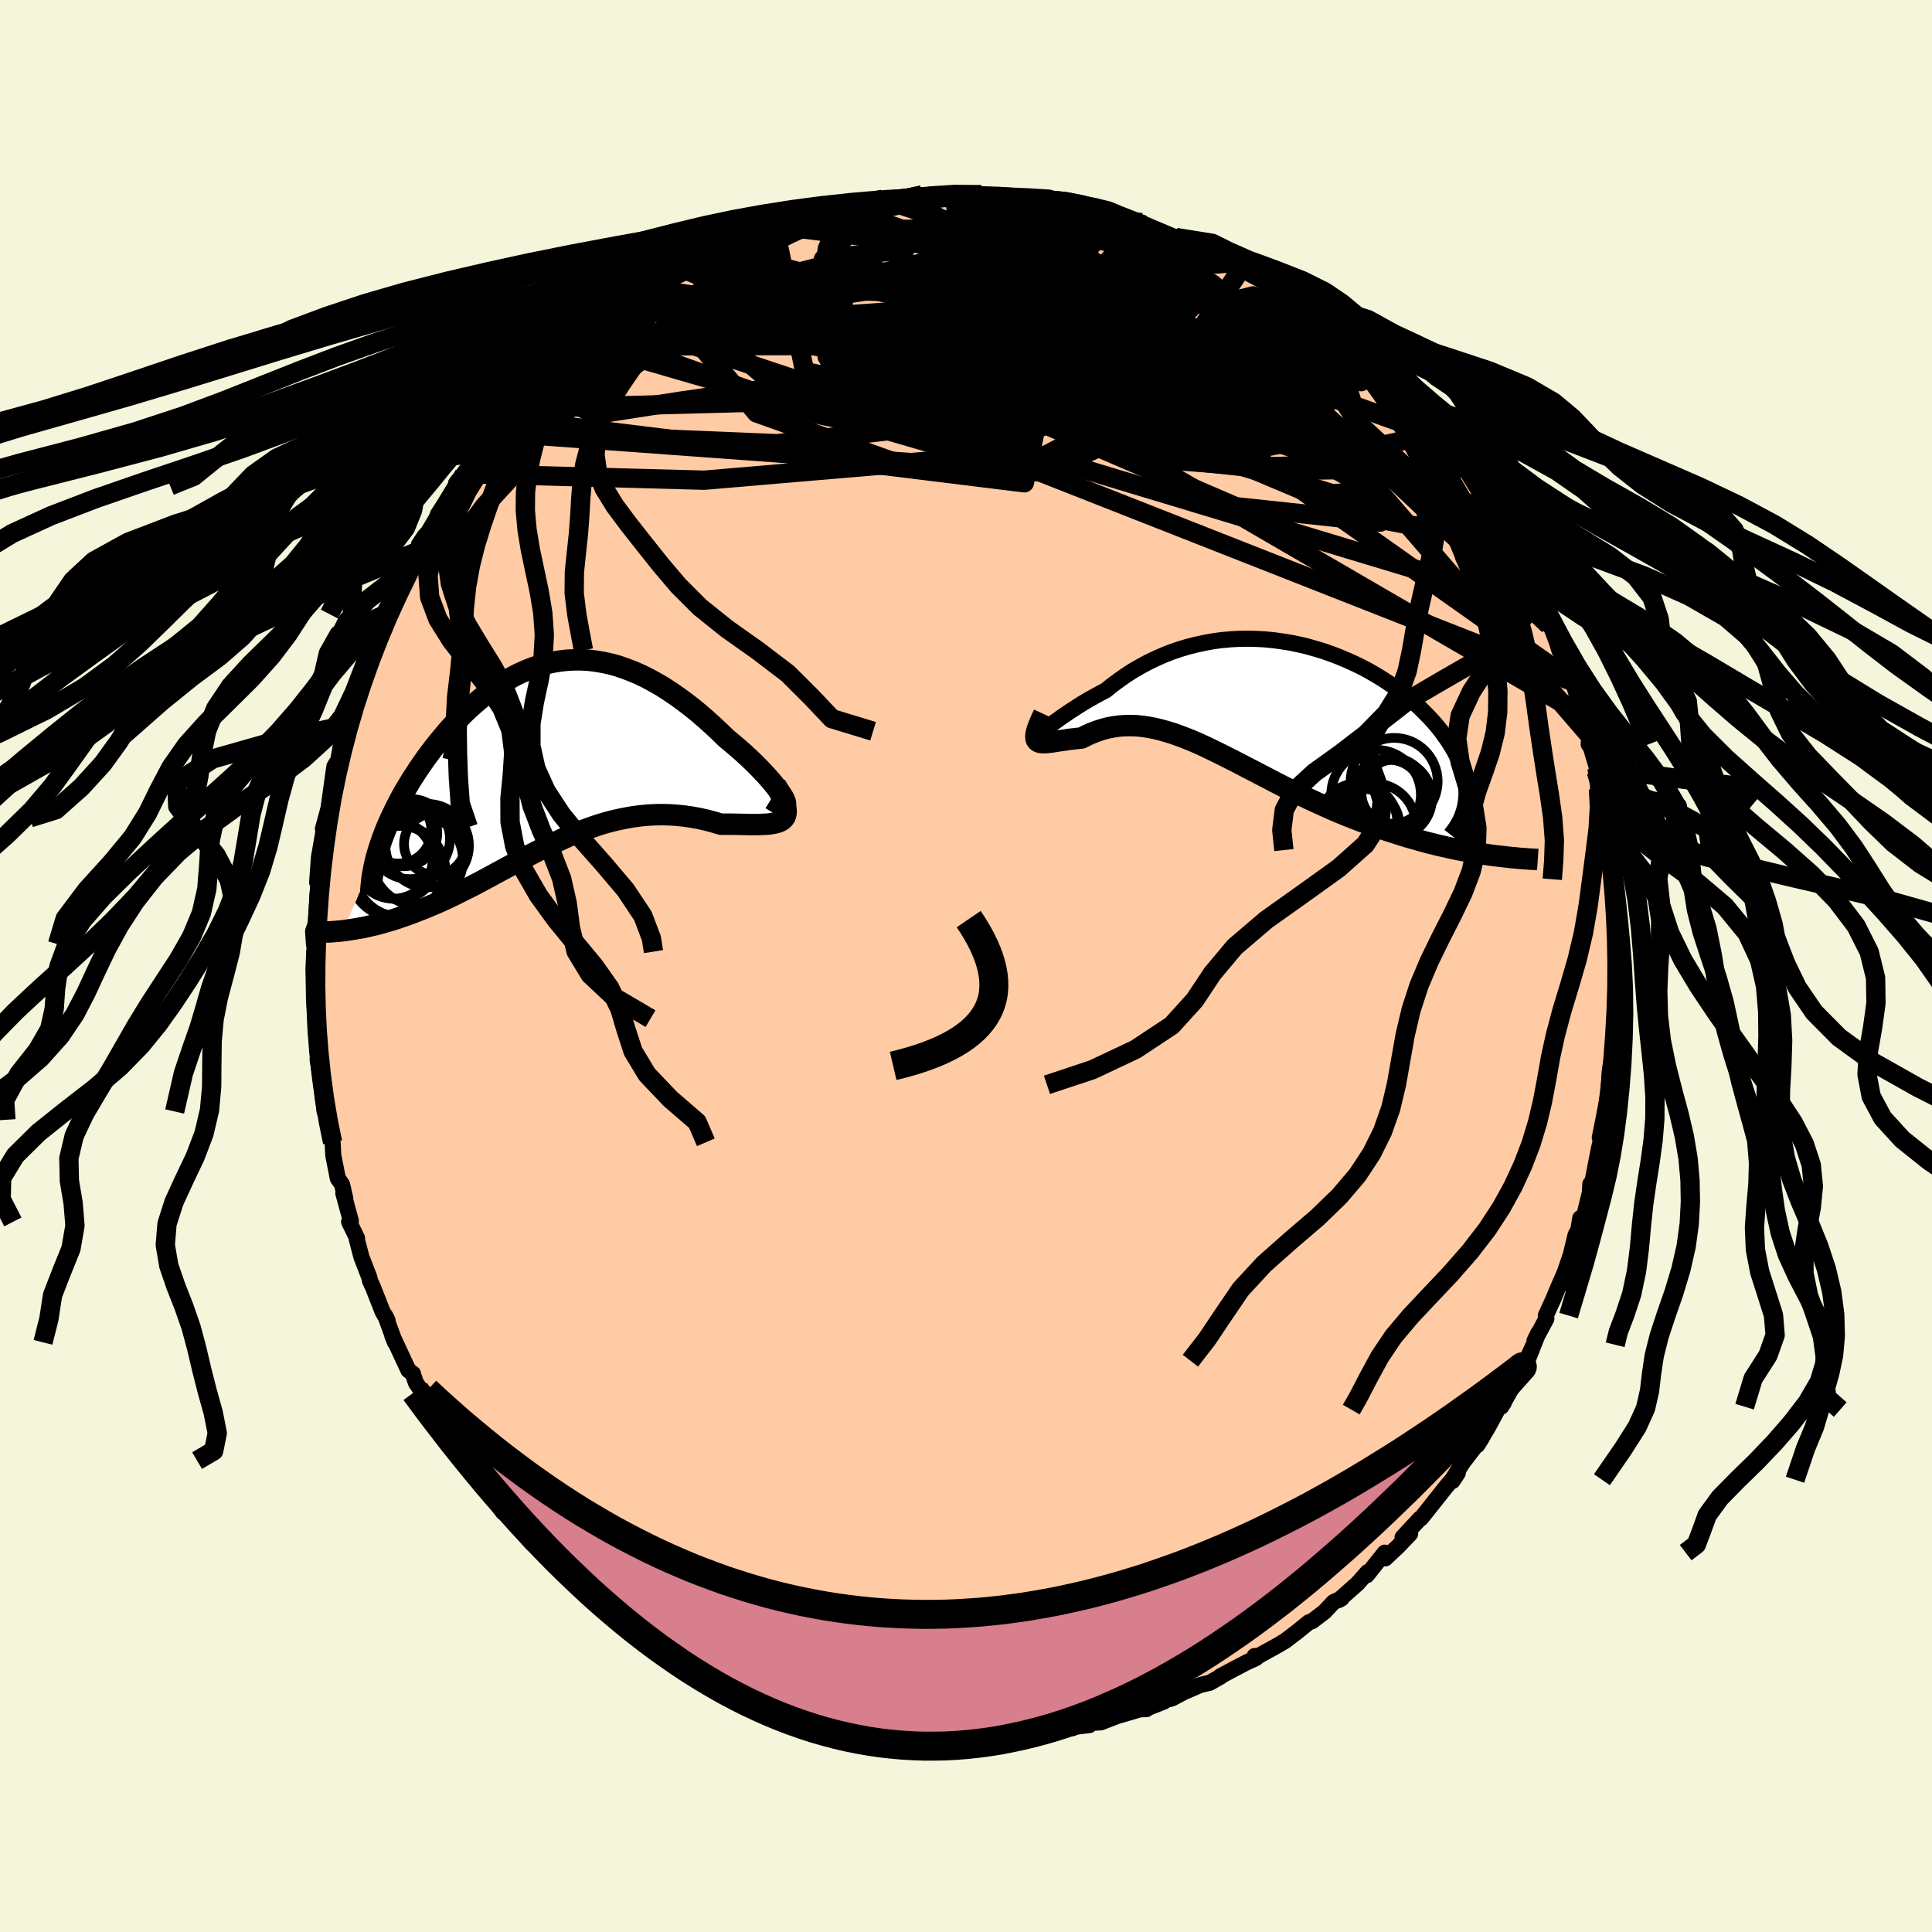 
  <svg viewBox="-100 -100 200 200" xmlns="http://www.w3.org/2000/svg" width="500" height="500" id="face-svg">
    <defs>
      <clipPath id="leftEyeClipPath">
        <polyline points="24.63,4.33 24.46,4.06 24.25,3.75 24.01,3.41 23.72,3.05 23.4,2.66 23.05,2.26 22.67,1.84 22.26,1.41 21.82,0.96 21.36,0.51 20.88,0.06 20.38,-0.4 19.86,-0.85 19.32,-1.31 18.77,-1.76 18.06,-2.45 17.33,-3.13 16.6,-3.79 15.86,-4.43 15.11,-5.04 14.35,-5.62 13.59,-6.17 12.83,-6.69 12.07,-7.18 11.3,-7.62 10.53,-8.04 9.77,-8.41 9,-8.74 8.24,-9.03 7.48,-9.29 6.72,-9.5 5.97,-9.66 5.22,-9.79 4.48,-9.88 3.75,-9.92 3.02,-9.92 2.3,-9.89 1.58,-9.81 0.87,-9.7 0.17,-9.55 -0.52,-9.36 -1.2,-9.14 -1.87,-8.88 -2.53,-8.59 -3.18,-8.27 -3.82,-7.92 -4.45,-7.54 -5.07,-7.14 -5.68,-6.71 -6.27,-6.26 -6.85,-5.79 -7.42,-5.3 -7.98,-4.8 -8.52,-4.28 -9.05,-3.74 -9.57,-3.19 -10.07,-2.64 -10.55,-2.07 -11.02,-1.5 -11.48,-0.93 -11.92,-0.35 -12.35,0.23 -12.75,0.8 -13.15,1.38 -13.52,1.95 -13.89,2.52 -14.23,3.09 -14.57,3.66 -14.89,4.22 -15.19,4.79 -15.48,5.35 -15.75,5.91 -16.01,6.46 -16.26,7.01 -16.49,7.55 -16.7,8.09 -16.9,8.62 -17.08,9.14 -17.25,9.66 -20.96,18.12 -20.59,18.07 -20.2,18.01 -19.8,17.95 -19.4,17.88 -18.98,17.81 -18.56,17.72 -18.13,17.62 -17.69,17.52 -17.25,17.41 -16.79,17.28 -16.33,17.15 -15.86,17.01 -15.39,16.86 -14.91,16.69 -14.41,16.52 -13.91,16.34 -13.4,16.14 -12.88,15.94 -12.35,15.73 -11.81,15.5 -11.26,15.27 -10.71,15.02 -10.14,14.76 -9.57,14.49 -8.99,14.2 -8.41,13.91 -7.81,13.61 -7.21,13.3 -6.61,12.98 -5.99,12.65 -5.37,12.31 -4.74,11.97 -4.11,11.63 -3.47,11.28 -2.82,10.93 -2.17,10.58 -1.51,10.23 -0.85,9.89 -0.17,9.55 0.5,9.21 1.19,8.89 1.88,8.57 2.57,8.26 3.27,7.97 3.98,7.7 4.7,7.44 5.42,7.19 6.14,6.97 6.87,6.77 7.61,6.6 8.35,6.45 9.1,6.32 9.85,6.22 10.6,6.15 11.36,6.11 12.12,6.1 12.88,6.12 13.64,6.17 14.4,6.25 15.16,6.36 15.92,6.5 16.68,6.67 17.43,6.87 18.17,7.09 18.74,7.09 19.29,7.09 19.83,7.1 20.35,7.11 20.86,7.12 21.34,7.13 21.81,7.13 22.25,7.12 22.67,7.1 23.06,7.08 23.41,7.03 23.74,6.97 24.04,6.89 24.29,6.79 24.51,6.66" />
      </clipPath>
      <clipPath id="rightEyeClipPath">
        <polyline points="-23.22,2.66 -23.02,2.52 -22.78,2.34 -22.51,2.14 -22.2,1.91 -21.86,1.67 -21.49,1.4 -21.09,1.13 -20.66,0.84 -20.2,0.54 -19.72,0.23 -19.22,-0.08 -18.69,-0.39 -18.14,-0.7 -17.57,-1.01 -16.98,-1.32 -16.31,-1.86 -15.62,-2.37 -14.91,-2.87 -14.17,-3.35 -13.41,-3.79 -12.63,-4.21 -11.83,-4.6 -11.01,-4.96 -10.18,-5.29 -9.33,-5.58 -8.47,-5.84 -7.6,-6.06 -6.72,-6.25 -5.84,-6.41 -4.94,-6.53 -4.05,-6.61 -3.15,-6.66 -2.25,-6.67 -1.36,-6.65 -0.46,-6.6 0.43,-6.51 1.31,-6.39 2.18,-6.25 3.05,-6.07 3.9,-5.87 4.74,-5.63 5.57,-5.38 6.39,-5.09 7.18,-4.79 7.96,-4.46 8.72,-4.12 9.46,-3.76 10.19,-3.38 10.88,-2.98 11.56,-2.57 12.21,-2.15 12.84,-1.72 13.45,-1.27 14.03,-0.82 14.58,-0.37 15.11,0.09 15.62,0.56 16.09,1.03 16.54,1.49 16.97,1.96 17.37,2.43 17.74,2.89 18.08,3.36 18.4,3.81 18.7,4.27 18.97,4.72 19.22,5.16 19.44,5.61 19.64,6.05 19.82,6.48 19.97,6.91 20.1,7.34 20.2,7.76 20.28,8.18 20.33,8.59 20.36,8.99 20.37,9.39 20.35,9.78 20.31,10.17 22.86,15.73 22.31,15.65 21.75,15.56 21.17,15.47 20.59,15.37 20,15.26 19.39,15.14 18.78,15.01 18.16,14.87 17.53,14.73 16.89,14.57 16.24,14.41 15.59,14.23 14.93,14.04 14.26,13.85 13.58,13.64 12.9,13.42 12.2,13.2 11.5,12.96 10.78,12.71 10.07,12.45 9.34,12.18 8.61,11.9 7.87,11.6 7.13,11.3 6.39,10.98 5.65,10.65 4.9,10.31 4.15,9.96 3.41,9.61 2.66,9.25 1.92,8.88 1.18,8.5 0.44,8.12 -0.29,7.74 -1.02,7.36 -1.75,6.98 -2.47,6.61 -3.19,6.23 -3.9,5.87 -4.61,5.51 -5.31,5.16 -6,4.82 -6.69,4.49 -7.37,4.18 -8.04,3.89 -8.71,3.62 -9.37,3.37 -10.02,3.14 -10.67,2.94 -11.31,2.76 -11.94,2.61 -12.56,2.49 -13.18,2.4 -13.79,2.34 -14.4,2.32 -14.99,2.33 -15.58,2.37 -16.16,2.45 -16.74,2.56 -17.3,2.71 -17.86,2.89 -18.41,3.1 -18.95,3.34 -19.48,3.61 -19.9,3.65 -20.3,3.7 -20.7,3.74 -21.08,3.8 -21.44,3.85 -21.79,3.9 -22.12,3.95 -22.43,4 -22.72,4.04 -22.99,4.07 -23.24,4.09 -23.46,4.09 -23.66,4.08 -23.83,4.04 -23.97,3.98" />
      </clipPath>
      <filter id="fuzzy">
        <feTurbulence id="turbulence" baseFrequency="0.05" numOctaves="3" type="noise" result="noise" />
        <feDisplacementMap in="SourceGraphic" in2="noise" scale="2" />
      </filter>
      <linearGradient id="rainbowGradient" x1="0%" y1="0%" x2="100%" y2="0%">
        <stop offset="0%" style="stop-color: rgb(145, 85, 61); stop-opacity: 1" />
        <stop offset="50%" style="stop-color: rgb(255, 215, 0); stop-opacity: 1" />
        <stop offset="100%" style="stop-color: rgb(255, 192, 203); stop-opacity: 1" />
      </linearGradient>
    </defs>
    <rect x="-100" y="-100" width="100%" height="100%" fill="rgb(245, 245, 220)" />
    <polyline id="faceContour" points="67.37,1.5 67.46,1.36 67.32,2.03 67.4,1.82 67.1,6.15 67.4,5.3 66.99,9.18 66.89,9.34 66.64,10.9 66.51,13.07 66.57,12.3 66.49,13.24 66.01,15.76 65.61,17.77 66.26,15.72 65.52,18.91 65.25,20.28 64.98,21.67 64.7,23.12 64.63,22.57 64.58,23.48 64,25.83 63.59,26.1 63.39,27.29 63.1,27.85 62.62,29.85 62,31.67 61.19,33.54 60.82,34.44 60.02,36.19 60.08,36.51 58.85,38.81 59.25,37.98 58.11,40.86 58.76,39.21 57.63,41.66 57.09,42.49 56.55,43.59 55.41,45.62 55.67,45.22 55.03,45.92 54.01,47.8 52.93,49.6 53.43,48.8 51.39,51.46 50.33,53.18 50.37,53.31 50.91,52.49 49.73,53.87 47.1,57.18 47.06,57.16 47,57.2 45.19,59.15 45.98,58.77 44.75,60.06 43.41,61.32 43.35,60.73 41.5,63.06 41.57,62.75 40.54,63.92 38.61,65.63 38.88,65.47 38.06,65.84 37.08,66.88 35.82,67.83 35.49,67.94 34.28,68.92 33.05,69.86 32.31,70.3 29.96,71.6 29.88,71.43 30.01,71.65 29.07,72.08 27.73,72.78 26.31,73.54 26.36,73.56 25.23,74.2 24.28,74.42 22.55,75.17 21.3,75.83 19.94,76.16 20.5,76.14 18.63,76.88 18.68,76.93 18.05,76.94 15.63,77.65 13.98,78.29 12.57,78.39 12.77,78.58 10.88,78.81 9.64,78.88 11.03,78.9 9.81,78.95 7.41,79.49 7.02,79.55 5.14,79.57 4.86,79.67 3.08,79.68 3.68,79.82 0.22,80.08 -0.7,79.95 -0.17,79.98 -1.55,80.04 -2.92,79.9 -5.34,79.49 -5.4,79.79 -5.6,79.7 -7.21,79.65 -7.22,79.26 -8.84,79.34 -11.65,78.78 -12.58,78.61 -13.36,78.53 -12.35,78.45 -14.13,78.24 -15.28,77.75 -16.88,77.43 -16.98,77.18 -18.66,76.67 -20.94,75.82 -20.36,76.28 -21.51,75.83 -21.96,75.49 -22.85,75.38 -24.42,74.42 -24.79,74.33 -26.19,73.68 -28.99,71.96 -29.9,71.47 -30.87,70.93 -30.84,71.03 -32.88,70 -31.3,70.93 -33.33,69.47 -34.45,68.64 -34.57,68.47 -35.34,67.99 -35.89,67.75 -38.61,65.84 -37.85,65.96 -39.8,64.17 -40.19,64 -41.78,62.81 -42.33,62.11 -42.58,61.92 -44.7,59.81 -44.57,59.78 -44.92,59.79 -46.29,58.11 -47.64,56.38 -47.61,56.65 -47.92,56.55 -49.18,54.83 -50.26,53.31 -51.67,51.21 -51.74,51.2 -50.82,52.44 -51.67,51.08 -53.5,48.42 -53.77,48 -54.4,47.38 -54.72,46.69 -55.87,44.69 -56.93,43.18 -57.24,42.3 -57.25,42.2 -57.72,41.85 -59.39,38.27 -59.11,38.96 -60.11,36.22 -59.88,36.69 -60.41,35.75 -61.39,33.25 -61.71,32.56 -61.74,32.31 -62.59,30.11 -63.07,28.27 -63.04,28.17 -63.86,26.49 -63.68,26.39 -64.46,23.52 -64.26,24.05 -64.59,22.61 -65.03,21.99 -65.5,19.59 -65.57,18.25 -66.08,16.07 -66.01,15.92 -66.35,14.73 -66.4,15.06 -66.83,11.42 -67.12,9.7 -66.96,10.63 -67.14,7.97 -67.29,6.96 -67.37,5.02 -67.19,5.45 -67.28,6.08 -67.49,3.55 -67.52,1.84 -67.55,0.29 -67.47,-1.49 -67.37,-1.6 -67.5,-2.26 -67.59,-3.6 -67.28,-4.5 -67.14,-7.38 -67.04,-8.4 -67.17,-8.67 -66.98,-11.27 -66.5,-14.02 -66.22,-15.34 -66.43,-14.37 -66.57,-14.21 -65.99,-16.32 -65.53,-19.65 -65.38,-20.67 -64.98,-21.32 -64.75,-22.64 -64.34,-24.3 -64.35,-23.81 -64.12,-24.93 -63.08,-28.51 -63.6,-27.11 -62.45,-30.45 -61.88,-32.09 -61.5,-32.69 -61.52,-32.97 -61.04,-33.77 -60.82,-34.66 -60,-36.43 -58.85,-38.82 -58.83,-38.87 -58.74,-38.98 -57.48,-41.5 -56.68,-42.95 -56.63,-43.63 -56.03,-44.53 -55.65,-44.92 -53.89,-47.7 -54.67,-46.75 -53.96,-47.85 -52.83,-49.71 -51.92,-50.96 -52.79,-49.98 -50.4,-52.96 -50.53,-52.62 -50.53,-53.1 -49.53,-54.01 -48.56,-55.23 -46.81,-57.57 -46.62,-57.7 -47.57,-56.62 -44.79,-59.47 -45.53,-58.93 -43.71,-60.45 -43.91,-60.63 -42.59,-62 -42.05,-62.81 -40.42,-64.18 -39.59,-64.55 -38.72,-65.4 -38.29,-65.89 -36.66,-67.05 -36.33,-67.66 -36.5,-67.18 -35.08,-68.57 -33.9,-69.19 -32.37,-70.16 -32.23,-70.03 -30.17,-71.69 -28.82,-72.06 -28.95,-72.03 -27.95,-72.65 -26.52,-73.45 -25.37,-73.88 -25.13,-74.1 -21.94,-75.51 -24.34,-74.57 -20.13,-76.03 -19.8,-76.41 -19.55,-76.63 -19.39,-76.44 -17.55,-77.31 -17.2,-77.04 -16.23,-77.67 -14.28,-78.1 -14.59,-78.03 -12.77,-78.4 -12.59,-78.31 -9.79,-78.82 -9.65,-79.12 -8.57,-79.4 -7.47,-79.29 -6.81,-79.46 -5.51,-79.39 -4.1,-79.62 -4.55,-79.81 -1.87,-79.75 -1.16,-80 0.32,-79.93 1.59,-79.85 1.62,-79.73 3.63,-79.78 5.41,-79.51 6.02,-79.57 6.6,-79.39 6.91,-79.52 8.77,-79.24 9.66,-78.85 8.76,-79.01 12.69,-78.33 13.56,-78.43 12.99,-78.49 15.06,-78 14.81,-77.95 18.22,-76.96 17.75,-76.95 17.91,-76.98 18.64,-76.72 21.73,-75.41 22.01,-75.49 23.64,-74.99 23.1,-74.98 24.96,-74.03 25.6,-73.74 27.49,-72.85 28.05,-72.83 28.54,-72.26 30.8,-71.14 30.24,-71.22 30.98,-70.95 32.96,-69.31 34.45,-68.65 35.28,-68.19 35.29,-68 36,-67.46 35.77,-67.41 38.62,-65.51 37.52,-66.17 39.3,-65.05 41.69,-62.9 41.31,-63.26 42,-62.5 42.88,-61.98 43.85,-60.61 46.04,-58.36 44.92,-59.43 47.27,-57.1 46.18,-58.31 47.23,-56.92 48.83,-55.18 48.81,-54.91 49.32,-54.41 49.92,-53.65 51.33,-51.57 52.07,-51.12 51.91,-51.1 54.21,-47.36 53.06,-49.17 54.04,-47.76 55.72,-45.01 55.43,-45.8 55.85,-44.65 57.29,-42.68 57.32,-41.94 58.43,-39.75 58.32,-40.35 59.16,-38.71 59.77,-37.56 60.32,-35.29 59.81,-37.06 61.14,-33.61 61.44,-32.64 61.7,-32.4 62.01,-31.6 62.81,-29.44 63.82,-26.23 63.56,-26.17 63.91,-25 64.54,-23.88 64.46,-22.95 64.68,-22.64 65.32,-20.5 65.25,-20.12 65.55,-18.78 65.47,-18.33 66.17,-15.53 65.82,-16.94 66.63,-12.53 66.57,-13.91 66.79,-10.9 66.79,-12 67,-8.98 67.05,-9.03 67.02,-8.06 67.21,-5.66 67.31,-3.64 67.24,-3.13 67.3,-2.28 67.37,1.5 67.46,1.36" fill="rgb(255, 203, 164)" stroke="black" stroke-width="1.667" stroke-linejoin="round" filter="url(#fuzzy)" />
    <g transform="translate(31.44 -27.21)">
      <polyline id="rightCountour" points="-23.22,2.66 -23.02,2.52 -22.78,2.34 -22.51,2.14 -22.2,1.91 -21.86,1.67 -21.49,1.4 -21.09,1.13 -20.66,0.84 -20.2,0.54 -19.72,0.23 -19.22,-0.08 -18.69,-0.39 -18.14,-0.7 -17.57,-1.01 -16.98,-1.32 -16.31,-1.86 -15.62,-2.37 -14.91,-2.87 -14.17,-3.35 -13.41,-3.79 -12.63,-4.21 -11.83,-4.6 -11.01,-4.96 -10.18,-5.29 -9.33,-5.58 -8.47,-5.84 -7.6,-6.06 -6.72,-6.25 -5.84,-6.41 -4.94,-6.53 -4.05,-6.61 -3.15,-6.66 -2.25,-6.67 -1.36,-6.65 -0.46,-6.6 0.43,-6.51 1.31,-6.39 2.18,-6.25 3.05,-6.07 3.9,-5.87 4.74,-5.63 5.57,-5.38 6.39,-5.09 7.18,-4.79 7.96,-4.46 8.72,-4.12 9.46,-3.76 10.19,-3.38 10.88,-2.98 11.56,-2.57 12.21,-2.15 12.84,-1.72 13.45,-1.27 14.03,-0.82 14.58,-0.37 15.11,0.09 15.62,0.56 16.09,1.03 16.54,1.49 16.97,1.96 17.37,2.43 17.74,2.89 18.08,3.36 18.4,3.81 18.7,4.27 18.97,4.72 19.22,5.16 19.44,5.61 19.64,6.05 19.82,6.48 19.97,6.91 20.1,7.34 20.2,7.76 20.28,8.18 20.33,8.59 20.36,8.99 20.37,9.39 20.35,9.78 20.31,10.17 22.86,15.73 22.31,15.65 21.75,15.56 21.17,15.47 20.59,15.37 20,15.26 19.39,15.14 18.78,15.01 18.16,14.87 17.53,14.73 16.89,14.57 16.24,14.41 15.59,14.23 14.93,14.04 14.26,13.85 13.58,13.64 12.9,13.42 12.2,13.2 11.5,12.96 10.78,12.71 10.07,12.45 9.34,12.18 8.61,11.9 7.87,11.6 7.13,11.3 6.39,10.98 5.65,10.65 4.9,10.31 4.15,9.96 3.41,9.61 2.66,9.25 1.92,8.88 1.18,8.5 0.44,8.12 -0.29,7.74 -1.02,7.36 -1.75,6.98 -2.47,6.61 -3.19,6.23 -3.9,5.87 -4.61,5.51 -5.31,5.16 -6,4.82 -6.69,4.49 -7.37,4.18 -8.04,3.89 -8.71,3.62 -9.37,3.37 -10.02,3.14 -10.67,2.94 -11.31,2.76 -11.94,2.61 -12.56,2.49 -13.18,2.4 -13.79,2.34 -14.4,2.32 -14.99,2.33 -15.58,2.37 -16.16,2.45 -16.74,2.56 -17.3,2.71 -17.86,2.89 -18.41,3.1 -18.95,3.34 -19.48,3.61 -19.9,3.65 -20.3,3.7 -20.7,3.74 -21.08,3.8 -21.44,3.85 -21.79,3.9 -22.12,3.95 -22.43,4 -22.72,4.04 -22.99,4.07 -23.24,4.09 -23.46,4.09 -23.66,4.08 -23.83,4.04 -23.97,3.98" fill="white" stroke="white" stroke-width="0" stroke-linejoin="round" filter="url(#fuzzy)" />
    </g>
    <g transform="translate(-43.54 -21.77)">
      <polyline id="leftCountour" points="24.63,4.33 24.46,4.06 24.25,3.75 24.01,3.41 23.72,3.05 23.4,2.66 23.05,2.26 22.67,1.84 22.26,1.41 21.82,0.96 21.36,0.51 20.88,0.06 20.38,-0.4 19.86,-0.85 19.32,-1.31 18.77,-1.76 18.06,-2.45 17.33,-3.13 16.6,-3.79 15.86,-4.43 15.11,-5.04 14.35,-5.62 13.59,-6.17 12.83,-6.69 12.07,-7.18 11.3,-7.62 10.53,-8.04 9.77,-8.41 9,-8.74 8.24,-9.03 7.48,-9.29 6.72,-9.5 5.97,-9.66 5.22,-9.79 4.48,-9.88 3.75,-9.92 3.02,-9.92 2.3,-9.89 1.58,-9.81 0.87,-9.7 0.17,-9.55 -0.52,-9.36 -1.2,-9.14 -1.87,-8.88 -2.53,-8.59 -3.18,-8.27 -3.82,-7.92 -4.45,-7.54 -5.07,-7.14 -5.68,-6.71 -6.27,-6.26 -6.85,-5.79 -7.42,-5.3 -7.98,-4.8 -8.52,-4.28 -9.05,-3.74 -9.57,-3.19 -10.07,-2.64 -10.55,-2.07 -11.02,-1.5 -11.48,-0.93 -11.92,-0.35 -12.35,0.23 -12.75,0.8 -13.15,1.38 -13.52,1.95 -13.89,2.52 -14.23,3.09 -14.57,3.66 -14.89,4.22 -15.19,4.79 -15.48,5.35 -15.75,5.91 -16.01,6.46 -16.26,7.01 -16.49,7.55 -16.7,8.09 -16.9,8.62 -17.08,9.14 -17.25,9.66 -20.96,18.12 -20.59,18.07 -20.2,18.01 -19.8,17.95 -19.4,17.88 -18.98,17.81 -18.56,17.72 -18.13,17.62 -17.69,17.52 -17.25,17.41 -16.79,17.28 -16.33,17.15 -15.86,17.01 -15.39,16.86 -14.91,16.69 -14.41,16.52 -13.91,16.34 -13.4,16.14 -12.88,15.94 -12.35,15.73 -11.81,15.5 -11.26,15.27 -10.71,15.02 -10.14,14.76 -9.57,14.49 -8.99,14.2 -8.41,13.91 -7.81,13.61 -7.21,13.3 -6.61,12.98 -5.99,12.65 -5.37,12.31 -4.74,11.97 -4.11,11.63 -3.47,11.28 -2.82,10.93 -2.17,10.58 -1.51,10.23 -0.85,9.89 -0.17,9.55 0.5,9.21 1.19,8.89 1.88,8.57 2.57,8.26 3.27,7.97 3.98,7.7 4.7,7.44 5.42,7.19 6.14,6.97 6.87,6.77 7.61,6.6 8.35,6.45 9.1,6.32 9.85,6.22 10.6,6.15 11.36,6.11 12.12,6.1 12.88,6.12 13.64,6.17 14.4,6.25 15.16,6.36 15.92,6.5 16.68,6.67 17.43,6.87 18.17,7.09 18.74,7.09 19.29,7.09 19.83,7.1 20.35,7.11 20.86,7.12 21.34,7.13 21.81,7.13 22.25,7.12 22.67,7.1 23.06,7.08 23.41,7.03 23.74,6.97 24.04,6.89 24.29,6.79 24.51,6.66" fill="white" stroke="white" stroke-width="0" stroke-linejoin="round" filter="url(#fuzzy)" />
    </g>
    <g transform="translate(31.44 -27.21)">
      <polyline id="rightUpper" points="-22.92,1.63 -23.17,2 -23.36,2.3 -23.5,2.54 -23.59,2.71 -23.64,2.82 -23.64,2.88 -23.6,2.89 -23.51,2.85 -23.39,2.78 -23.22,2.66 -23.02,2.52 -22.78,2.34 -22.51,2.14 -22.2,1.91 -21.86,1.67 -21.49,1.4 -21.09,1.13 -20.66,0.84 -20.2,0.54 -19.72,0.23 -19.22,-0.08 -18.69,-0.39 -18.14,-0.7 -17.57,-1.01 -16.98,-1.32 -16.31,-1.86 -15.62,-2.37 -14.91,-2.87 -14.17,-3.35 -13.41,-3.79 -12.63,-4.21 -11.83,-4.6 -11.01,-4.96 -10.18,-5.29 -9.33,-5.58 -8.47,-5.84 -7.6,-6.06 -6.72,-6.25 -5.84,-6.41 -4.94,-6.53 -4.05,-6.61 -3.15,-6.66 -2.25,-6.67 -1.36,-6.65 -0.46,-6.6 0.43,-6.51 1.31,-6.39 2.18,-6.25 3.05,-6.07 3.9,-5.87 4.74,-5.63 5.57,-5.38 6.39,-5.09 7.18,-4.79 7.96,-4.46 8.72,-4.12 9.46,-3.76 10.19,-3.38 10.88,-2.98 11.56,-2.57 12.21,-2.15 12.84,-1.72 13.45,-1.27 14.03,-0.82 14.58,-0.37 15.11,0.09 15.62,0.56 16.09,1.03 16.54,1.49 16.97,1.96 17.37,2.43 17.74,2.89 18.08,3.36 18.4,3.81 18.7,4.27 18.97,4.72 19.22,5.16 19.44,5.61 19.64,6.05 19.82,6.48 19.97,6.91 20.1,7.34 20.2,7.76 20.28,8.18 20.33,8.59 20.36,8.99 20.37,9.39 20.35,9.78 20.31,10.17 20.25,10.54 20.17,10.92 20.06,11.28 19.94,11.64 19.79,11.99 19.62,12.33 19.43,12.66 19.22,12.99 18.99,13.31 18.74,13.63" fill="none" stroke="black" stroke-width="1.667" stroke-linejoin="round" filter="url(#fuzzy)" />
      <polyline id="rightLower" points="-23.39,1.13 -23.64,1.67 -23.84,2.13 -24,2.54 -24.11,2.88 -24.18,3.18 -24.21,3.42 -24.2,3.61 -24.16,3.77 -24.08,3.89 -23.97,3.98 -23.83,4.04 -23.66,4.08 -23.46,4.09 -23.24,4.09 -22.99,4.07 -22.72,4.04 -22.43,4 -22.12,3.95 -21.79,3.9 -21.44,3.85 -21.08,3.8 -20.7,3.74 -20.3,3.7 -19.9,3.65 -19.48,3.61 -18.95,3.34 -18.41,3.1 -17.86,2.89 -17.3,2.71 -16.74,2.56 -16.16,2.45 -15.58,2.37 -14.99,2.33 -14.4,2.32 -13.79,2.34 -13.18,2.4 -12.56,2.49 -11.94,2.61 -11.31,2.76 -10.67,2.94 -10.02,3.14 -9.37,3.37 -8.71,3.62 -8.04,3.89 -7.37,4.18 -6.69,4.49 -6,4.82 -5.31,5.16 -4.61,5.51 -3.9,5.87 -3.19,6.23 -2.47,6.61 -1.75,6.98 -1.02,7.36 -0.29,7.74 0.44,8.12 1.18,8.5 1.92,8.88 2.66,9.25 3.41,9.61 4.15,9.96 4.9,10.31 5.65,10.65 6.39,10.98 7.13,11.3 7.87,11.6 8.61,11.9 9.34,12.18 10.07,12.45 10.78,12.71 11.5,12.96 12.2,13.2 12.9,13.42 13.58,13.64 14.26,13.85 14.93,14.04 15.59,14.23 16.24,14.41 16.89,14.57 17.53,14.73 18.16,14.87 18.78,15.01 19.39,15.14 20,15.26 20.59,15.37 21.17,15.47 21.75,15.56 22.31,15.65 22.86,15.73 23.4,15.8 23.93,15.86 24.45,15.92 24.96,15.98 25.45,16.02 25.93,16.07 26.41,16.1 26.87,16.14 27.31,16.16 27.75,16.19" fill="none" stroke="black" stroke-width="2.222" stroke-linejoin="round" filter="url(#fuzzy)" />
      <circle r="4.506" cx="12.878" cy="8.101" stroke="black" fill="none" stroke-width="1.0" filter="url(#fuzzy)" clip-path="url(#rightEyeClipPath)" /><circle r="3.794" cx="9.643" cy="12.666" stroke="black" fill="none" stroke-width="1.0" filter="url(#fuzzy)" clip-path="url(#rightEyeClipPath)" /><circle r="3.402" cx="12.783" cy="9.076" stroke="black" fill="none" stroke-width="1.0" filter="url(#fuzzy)" clip-path="url(#rightEyeClipPath)" /><circle r="4.034" cx="12.763" cy="9.861" stroke="black" fill="none" stroke-width="1.0" filter="url(#fuzzy)" clip-path="url(#rightEyeClipPath)" /><circle r="4.052" cx="9.158" cy="12.341" stroke="black" fill="none" stroke-width="1.0" filter="url(#fuzzy)" clip-path="url(#rightEyeClipPath)" /><circle r="4.382" cx="10.758" cy="12.681" stroke="black" fill="none" stroke-width="1.0" filter="url(#fuzzy)" clip-path="url(#rightEyeClipPath)" /><circle r="3.69" cx="12.188" cy="9.486" stroke="black" fill="none" stroke-width="1.0" filter="url(#fuzzy)" clip-path="url(#rightEyeClipPath)" /><circle r="4.056" cx="12.228" cy="9.906" stroke="black" fill="none" stroke-width="1.0" filter="url(#fuzzy)" clip-path="url(#rightEyeClipPath)" /><circle r="3.438" cx="12.933" cy="9.271" stroke="black" fill="none" stroke-width="1.0" filter="url(#fuzzy)" clip-path="url(#rightEyeClipPath)" /><circle r="4.64" cx="11.008" cy="9.471" stroke="black" fill="none" stroke-width="1.0" filter="url(#fuzzy)" clip-path="url(#rightEyeClipPath)" />
      </g>
    <g transform="translate(-43.54 -21.77)">
      <polyline id="leftUpper" points="23.37,4.49 23.79,4.75 24.13,4.94 24.4,5.07 24.6,5.12 24.75,5.11 24.83,5.05 24.86,4.94 24.83,4.78 24.75,4.58 24.63,4.33 24.46,4.06 24.25,3.75 24.01,3.41 23.72,3.05 23.4,2.66 23.05,2.26 22.67,1.84 22.26,1.41 21.82,0.96 21.36,0.51 20.88,0.06 20.38,-0.4 19.86,-0.85 19.32,-1.31 18.77,-1.76 18.06,-2.45 17.33,-3.13 16.6,-3.79 15.86,-4.43 15.11,-5.04 14.35,-5.62 13.59,-6.17 12.83,-6.69 12.07,-7.18 11.3,-7.62 10.53,-8.04 9.77,-8.41 9,-8.74 8.24,-9.03 7.48,-9.29 6.72,-9.5 5.97,-9.66 5.22,-9.79 4.48,-9.88 3.75,-9.92 3.02,-9.92 2.3,-9.89 1.58,-9.81 0.87,-9.7 0.17,-9.55 -0.52,-9.36 -1.2,-9.14 -1.87,-8.88 -2.53,-8.59 -3.18,-8.27 -3.82,-7.92 -4.45,-7.54 -5.07,-7.14 -5.68,-6.71 -6.27,-6.26 -6.85,-5.79 -7.42,-5.3 -7.98,-4.8 -8.52,-4.28 -9.05,-3.74 -9.57,-3.19 -10.07,-2.64 -10.55,-2.07 -11.02,-1.5 -11.48,-0.93 -11.92,-0.35 -12.35,0.23 -12.75,0.8 -13.15,1.38 -13.52,1.95 -13.89,2.52 -14.23,3.09 -14.57,3.66 -14.89,4.22 -15.19,4.79 -15.48,5.35 -15.75,5.91 -16.01,6.46 -16.26,7.01 -16.49,7.55 -16.7,8.09 -16.9,8.62 -17.08,9.14 -17.25,9.66 -17.4,10.16 -17.54,10.66 -17.66,11.15 -17.76,11.64 -17.85,12.11 -17.93,12.58 -17.99,13.03 -18.03,13.48 -18.07,13.92 -18.08,14.35" fill="none" stroke="black" stroke-width="2.222" stroke-linejoin="round" filter="url(#fuzzy)" />
      <polyline id="leftLower" points="23.82,3.03 24.17,3.65 24.45,4.2 24.67,4.69 24.81,5.11 24.9,5.48 24.92,5.8 24.89,6.08 24.81,6.31 24.68,6.5 24.51,6.66 24.29,6.79 24.04,6.89 23.74,6.97 23.41,7.03 23.06,7.08 22.67,7.1 22.25,7.12 21.81,7.13 21.34,7.13 20.86,7.12 20.35,7.11 19.83,7.1 19.29,7.09 18.74,7.09 18.17,7.09 17.43,6.87 16.68,6.67 15.92,6.5 15.16,6.36 14.4,6.25 13.64,6.17 12.88,6.12 12.12,6.1 11.36,6.11 10.6,6.15 9.85,6.22 9.1,6.32 8.35,6.45 7.61,6.6 6.87,6.77 6.14,6.97 5.42,7.19 4.7,7.44 3.98,7.7 3.27,7.97 2.57,8.26 1.88,8.57 1.19,8.89 0.5,9.21 -0.17,9.55 -0.85,9.89 -1.51,10.23 -2.17,10.58 -2.82,10.93 -3.47,11.28 -4.11,11.63 -4.74,11.97 -5.37,12.31 -5.99,12.65 -6.61,12.98 -7.21,13.3 -7.81,13.61 -8.41,13.91 -8.99,14.2 -9.57,14.49 -10.14,14.76 -10.71,15.02 -11.26,15.27 -11.81,15.5 -12.35,15.73 -12.88,15.94 -13.4,16.14 -13.91,16.34 -14.41,16.52 -14.91,16.69 -15.39,16.86 -15.86,17.01 -16.33,17.15 -16.79,17.28 -17.25,17.41 -17.69,17.52 -18.13,17.62 -18.56,17.72 -18.98,17.81 -19.4,17.88 -19.8,17.95 -20.2,18.01 -20.59,18.07 -20.96,18.12 -21.33,18.16 -21.69,18.19 -22.04,18.22 -22.38,18.24 -22.72,18.25 -23.04,18.26 -23.35,18.27 -23.66,18.27 -23.96,18.26 -24.24,18.25" fill="none" stroke="black" stroke-width="2.222" stroke-linejoin="round" filter="url(#fuzzy)" />
      <circle r="4.878" cx="-15.459" cy="11.896" stroke="black" fill="none" stroke-width="1.0" filter="url(#fuzzy)" clip-path="url(#leftEyeClipPath)" /><circle r="4.698" cx="-15.044" cy="11.966" stroke="black" fill="none" stroke-width="1.0" filter="url(#fuzzy)" clip-path="url(#leftEyeClipPath)" /><circle r="3.196" cx="-11.439" cy="9.141" stroke="black" fill="none" stroke-width="1.0" filter="url(#fuzzy)" clip-path="url(#leftEyeClipPath)" /><circle r="4.058" cx="-15.729" cy="10.746" stroke="black" fill="none" stroke-width="1.0" filter="url(#fuzzy)" clip-path="url(#leftEyeClipPath)" /><circle r="3.452" cx="-14.639" cy="7.991" stroke="black" fill="none" stroke-width="1.0" filter="url(#fuzzy)" clip-path="url(#leftEyeClipPath)" /><circle r="3.42" cx="-15.224" cy="7.746" stroke="black" fill="none" stroke-width="1.0" filter="url(#fuzzy)" clip-path="url(#leftEyeClipPath)" /><circle r="4.154" cx="-14.034" cy="8.621" stroke="black" fill="none" stroke-width="1.0" filter="url(#fuzzy)" clip-path="url(#leftEyeClipPath)" /><circle r="4.708" cx="-13.239" cy="10.781" stroke="black" fill="none" stroke-width="1.0" filter="url(#fuzzy)" clip-path="url(#leftEyeClipPath)" /><circle r="3.876" cx="-15.139" cy="11.001" stroke="black" fill="none" stroke-width="1.0" filter="url(#fuzzy)" clip-path="url(#leftEyeClipPath)" /><circle r="4.324" cx="-12.239" cy="9.311" stroke="black" fill="none" stroke-width="1.0" filter="url(#fuzzy)" clip-path="url(#leftEyeClipPath)" />
    </g>
    <g id="hairs">
      <polyline points="12.99,-78.49 -0.01,-72.98 -6.17,-69.52 -0.83,-70.03 5.76,-72.02 7.91,-74.1 5.69,-75.76 1.7,-76.77 -1.66,-76.89 -3.16,-76.01 -2.85,-74.28 -1.69,-72.3 -1.05,-70.91 -1.89,-70.59 -3.74,-70.72 -4.21,-69.71 0.37,-66.8 9.59,-65.77 -5.51,-79.39" fill="none" stroke="rgb(0, 0, 0)" stroke-width="2" stroke-linejoin="round" filter="url(#fuzzy)" /><polyline points="-40.42,-64.18 -5.1,-64.25 3.29,-61.69 6.16,-61.01 6.52,-61.4 6.28,-61.02 6.35,-59.74 6.5,-58.74 6.13,-59.15 4.91,-61.24 3.04,-64.4 1.12,-67.61 -0.05,-70 0.16,-71.2 1.94,-71.28 4.85,-70.41 8.14,-68.61 11.18,-65.63 13.7,-61.36 15.72,-56.42 19.45,-52.49 32.4,-51.52 48.83,-55.18" fill="none" stroke="rgb(0, 0, 0)" stroke-width="2" stroke-linejoin="round" filter="url(#fuzzy)" /><polyline points="-47.57,-56.62 6.04,-50.02 8.13,-60.09 3.68,-67.09 1.97,-68.71 2.09,-67.16 2.08,-65.09 1.22,-63.98 0.27,-63.98 0.6,-64.46 2.82,-64.92 6.04,-65.4 8.31,-66.28 8.07,-67.77 5.37,-69.59 1.86,-71.06 -0.26,-71.68 0.24,-71.58 2.7,-71.55 4.77,-72.62 3.6,-75.29 -1.05,-78.54 -1.16,-80" fill="none" stroke="rgb(0, 0, 0)" stroke-width="2" stroke-linejoin="round" filter="url(#fuzzy)" /><polyline points="39.3,-65.05 29.72,-69.37 27.09,-68.71 29.54,-63.59 29.97,-58.32 26.75,-55.75 22.14,-56.04 17.93,-57.9 13.77,-60.19 8.29,-62.4 1.26,-64.41 -5.36,-66.04 -8.09,-66.97 -4.19,-66.83 6.09,-65.32 18.35,-62.49 24.96,-59.04 15.76,-57.11 -35.08,-68.57" fill="none" stroke="rgb(0, 0, 0)" stroke-width="2" stroke-linejoin="round" filter="url(#fuzzy)" /><polyline points="63.56,-26.17 9.74,-57.46 -1.89,-70.36 0.92,-75.12 7.17,-76.23 13.54,-75.48 19.07,-73.72 22.96,-71.51 24.3,-69.25 22.53,-67.3 17.88,-66.07 11.55,-65.92 5.52,-66.9 2.14,-68.38 3.43,-69.08 10.26,-67.56 21.79,-63.05 35.38,-56.04 47.29,-48.46 54.32,-43.34 55.63,-43.71 54.04,-47.76" fill="none" stroke="rgb(0, 0, 0)" stroke-width="2" stroke-linejoin="round" filter="url(#fuzzy)" /><polyline points="18.22,-76.96 -16.11,-69.87 -23.39,-63.22 -17.82,-58.45 -11.61,-56.89 -8.93,-58.09 -9.2,-60.73 -11.65,-63.58 -16.01,-65.85 -21.2,-67.25 -25.04,-68.04 -25.32,-68.78 -20.93,-69.86 -11.76,-70.89 2.78,-70.09 25.23,-63.75 55.43,-45.8" fill="none" stroke="rgb(0, 0, 0)" stroke-width="2" stroke-linejoin="round" filter="url(#fuzzy)" /><polyline points="-42.59,-62 -41.2,-54.96 -19.53,-54.07 1.69,-56.55 10.49,-60.54 8.15,-63.94 1.45,-65.57 -3.88,-65.57 -5.19,-64.68 -2.12,-63.58 4.09,-62.78 10.41,-62.77 12.19,-63.7 5.69,-64.5 -6.48,-63.15 -7.75,-59.49 42,-62.5" fill="none" stroke="rgb(0, 0, 0)" stroke-width="2" stroke-linejoin="round" filter="url(#fuzzy)" /><polyline points="-36.66,-67.05 6.79,-52.54 0.48,-56.45 -5.8,-58.97 -1.77,-58.93 7.06,-58.49 13.88,-59.07 15.95,-60.69 14.56,-62.43 12.85,-63.28 13.54,-62.75 17.17,-61.07 21.82,-59.18 24.34,-58.37 22.62,-59.66 17.17,-63.09 10.41,-67.35 3.93,-70.45 -2.64,-71.22 -4.28,-70.46 28.05,-72.83" fill="none" stroke="rgb(0, 0, 0)" stroke-width="2" stroke-linejoin="round" filter="url(#fuzzy)" /><polyline points="-51.92,-50.96 -27.11,-50.29 -1.87,-52.44 3.83,-55.69 0.3,-59.17 -2.72,-62.38 -2.44,-65.29 -0.21,-67.97 2.34,-70.13 5.27,-71.05 9.96,-69.95 17.33,-66.51 26.55,-61.42 34.95,-56.45 39.71,-53.84 39.65,-54.85 34.86,-59.07 21.59,-66.59 -12.59,-78.31" fill="none" stroke="rgb(0, 0, 0)" stroke-width="2" stroke-linejoin="round" filter="url(#fuzzy)" /><polyline points="62.81,-29.44 2.04,-53.35 -8.35,-62.85 1.99,-66.64 16.12,-66.88 27.67,-65.1 35.44,-62.67 39.76,-60.82 40.9,-60.49 39.13,-62.01 35.02,-64.87 29.39,-67.98 23.04,-70.05 16.77,-70.09 11.57,-67.54 8.1,-62.94 3.77,-59.52 -9.6,-63.68 -26.52,-73.45" fill="none" stroke="rgb(0, 0, 0)" stroke-width="2" stroke-linejoin="round" filter="url(#fuzzy)" /><polyline points="-9.79,-78.82 -12.23,-76.16 -4.05,-76.3 -0.33,-76.76 -1.03,-77.09 -2.15,-77.03 -1.26,-76.35 1.68,-74.89 5.52,-72.7 9.21,-69.97 12.25,-67.13 14.32,-64.79 14.96,-63.68 13.76,-64.2 10.87,-66.18 6.86,-68.69 1.91,-70.54 -4.73,-70.79 -13.76,-69.34 -23.4,-67.35 -28.5,-67.33 -25.78,-71.03 -28.82,-72.06" fill="none" stroke="rgb(0, 0, 0)" stroke-width="2" stroke-linejoin="round" filter="url(#fuzzy)" /><polyline points="-8.57,-79.4 18.47,-70.18 24.61,-68.45 27.84,-65.74 27.22,-63.31 21.6,-62.32 13.06,-62.66 4.76,-63.88 -1.2,-65.66 -4.3,-67.75 -4.99,-69.79 -3.86,-71.37 -1.39,-72.14 2,-71.93 5.77,-70.83 9.19,-69.08 11.79,-67.02 13.79,-64.91 16.43,-62.73 21.55,-59.98 30.03,-55.99 39.51,-50.7 42.87,-45.95 27.92,-47.55 -28.95,-72.03" fill="none" stroke="rgb(0, 0, 0)" stroke-width="2" stroke-linejoin="round" filter="url(#fuzzy)" /><polyline points="-38.72,-65.4 -15.61,-57.16 7.33,-52.39 12.11,-54.89 9.59,-60.86 8.67,-66.53 11.48,-69.98 16.52,-71.04 21.72,-70.49 25.99,-69.14 29.29,-67.36 32.15,-65.01 34.89,-61.84 37.09,-57.99 37.56,-54.23 35.02,-51.78 29.46,-51.65 23.11,-53.78 19.37,-56.27 18.19,-55.84 8.34,-51.09 -48.56,-55.23" fill="none" stroke="rgb(0, 0, 0)" stroke-width="2" stroke-linejoin="round" filter="url(#fuzzy)" /><polyline points="-32.37,-70.16 -21.69,-57.26 -5.55,-51.49 2.06,-51.47 3.25,-54.8 1.09,-58.87 -1.45,-62.23 -2.95,-64.69 -3.95,-66.45 -5.91,-67.44 -9.74,-67.49 -14.94,-66.65 -19.73,-65.45 -21.87,-64.6 -19.83,-64.6 -13.66,-65.57 -5.28,-67.35 2.37,-69.7 6.78,-72.39 7.19,-74.97 4.34,-76.64 -1.54,-76.37 -13.45,-72.52 -43.91,-60.63" fill="none" stroke="rgb(0, 0, 0)" stroke-width="2" stroke-linejoin="round" filter="url(#fuzzy)" /><polyline points="28.05,-72.83 11.85,-75.43 9.63,-73.03 3.6,-70.43 -4.55,-69.53 -8.82,-70.14 -7.03,-71.29 -1.33,-71.91 4.83,-71.19 9.49,-68.8 13.22,-65.05 17.83,-60.79 23.91,-57.08 29.24,-54.68 30.03,-53.6 25.21,-53.16 21.5,-52.46 32.44,-51.29 51.33,-51.57" fill="none" stroke="rgb(0, 0, 0)" stroke-width="2" stroke-linejoin="round" filter="url(#fuzzy)" /><polyline points="18.22,-76.96 1.31,-77.88 -1.06,-77.31 1.96,-76 4.54,-74.63 4.54,-72.75 3.41,-69.7 3.35,-65.59 5.24,-61.33 8.83,-57.84 14.04,-55.43 21.29,-53.95 30.04,-53.55 37.24,-54.91 41.02,-55.77 58.43,-39.75" fill="none" stroke="rgb(0, 0, 0)" stroke-width="2" stroke-linejoin="round" filter="url(#fuzzy)" /><polyline points="-32.23,-70.03 13.39,-63.36 26.28,-62.69 28.78,-61.99 26.97,-62.16 24.98,-63.19 24.35,-64.44 24.05,-65.5 22.12,-66.37 17.33,-67.21 9.82,-68.14 0.95,-69.08 -7.32,-69.76 -12.92,-69.97 -14,-69.82 -9.62,-69.88 -1.08,-70.73 6.81,-72.23 6.22,-73.46 -19.55,-76.63" fill="none" stroke="rgb(0, 0, 0)" stroke-width="2" stroke-linejoin="round" filter="url(#fuzzy)" /><polyline points="-25.37,-73.88 16.95,-63.4 26.22,-57.94 19.16,-58.86 11.96,-61.71 10.46,-63.78 13.45,-64.24 18.26,-63.25 23.29,-61.37 27.96,-59.24 31.72,-57.39 33.66,-56.16 32.61,-55.68 27.7,-55.92 18.96,-56.81 7.73,-58.33 -3.43,-60.52 -11.55,-63.32 -14.91,-66.24 -14.92,-68.3 -16.24,-68.54 -23.44,-66.83 -35.01,-63.88 -48.56,-55.23" fill="none" stroke="rgb(0, 0, 0)" stroke-width="2" stroke-linejoin="round" filter="url(#fuzzy)" /><polyline points="3.63,-79.78 26.95,-63.18 18.94,-61.08 6.1,-63.48 -1.6,-65.65 -3.04,-65.79 -0.54,-64.3 2.54,-62.7 3.84,-62.36 3.1,-63.67 1.79,-65.91 1.55,-67.74 2.95,-68.05 5.04,-66.57 6.06,-64.02 4.8,-61.57 2.01,-59.9 0.77,-58.39 4.31,-55.32 6.04,-51.32 -39.59,-64.55" fill="none" stroke="rgb(0, 0, 0)" stroke-width="2" stroke-linejoin="round" filter="url(#fuzzy)" /><polyline points="18.22,-76.96 13.86,-72 25.85,-63.6 31.43,-59.12 27.85,-58.92 18.46,-61.34 8.19,-64.56 1.19,-67.05 -0.65,-67.92 2.14,-67.11 7.45,-65.3 12.99,-63.42 17.22,-62.17 19.62,-61.58 20.55,-61.11 20.86,-60.07 21.65,-58.25 23.83,-56.32 27.37,-55.56 30.65,-57.06 31.28,-60.69 29.57,-64.02 33.73,-60.29 60.32,-35.29" fill="none" stroke="rgb(0, 0, 0)" stroke-width="2" stroke-linejoin="round" filter="url(#fuzzy)" /><polyline points="48.81,-54.91 14.91,-67.07 2.27,-67.98 7.82,-64.81 16.7,-61.35 20.07,-59.38 18.3,-58.91 16.05,-59.19 16.27,-59.8 17.81,-60.79 17.61,-62.22 14.74,-63.65 12.43,-64.18 15.28,-63.41 21.96,-62.9 18.68,-67.28 -12.77,-78.4" fill="none" stroke="rgb(0, 0, 0)" stroke-width="2" stroke-linejoin="round" filter="url(#fuzzy)" /><polyline points="62.81,-29.44 28.23,-53.88 5.87,-62.72 -0.67,-65.71 -1.07,-67.33 -0.21,-68.75 1.38,-69.75 3.95,-70.12 7.24,-70.01 10.78,-69.6 14.32,-68.82 17.67,-67.42 20.38,-65.46 21.8,-63.43 21.84,-61.91 21.79,-60.93 23.89,-59.69 29.53,-57.4 37.05,-54.8 41.51,-54.78 37.86,-60.38 25.44,-70.65 8.77,-79.24" fill="none" stroke="rgb(0, 0, 0)" stroke-width="2" stroke-linejoin="round" filter="url(#fuzzy)" /><polyline points="38.62,-65.51 6.9,-59.21 7.85,-60.71 5.77,-64.16 1.22,-65.6 -2,-65.33 -2.6,-65 -0.79,-65.55 2.82,-66.84 7.34,-68.16 11.53,-68.87 14.07,-68.72 13.92,-67.84 10.8,-66.51 5.3,-64.93 -1.06,-63.14 -5.91,-61 -6.67,-58.46 -2.05,-55.93 5.65,-54.72 9.89,-56.89 5.23,-63.88 -0.55,-73.15 18.22,-76.96" fill="none" stroke="rgb(0, 0, 0)" stroke-width="2" stroke-linejoin="round" filter="url(#fuzzy)" /><polyline points="21.73,-75.41 20.68,-75.13 16.51,-72.77 11.9,-68.46 10.95,-64.35 12.27,-62.55 12.06,-62.82 7.58,-63.48 -1.21,-63.53 -11.35,-63.58 -17.86,-64.96 -16.47,-68.12 -6.83,-71.75 5.6,-73.74 9.02,-73.9 -17.55,-77.31" fill="none" stroke="rgb(0, 0, 0)" stroke-width="2" stroke-linejoin="round" filter="url(#fuzzy)" /><polyline points="64.54,-23.88 39.48,-52.93 31.8,-60.28 31.39,-60.97 30.16,-61.91 26.62,-64 21.6,-66.26 16.05,-67.8 10.79,-68.31 6.59,-67.9 4.1,-66.96 3.63,-65.86 5.2,-64.88 8.53,-64.22 13.08,-64.01 17.99,-64.22 22,-64.72 23.7,-65.38 22.1,-66.03 17.51,-66.31 12.14,-65.56 9.29,-63.64 9.87,-62.95 9.42,-68.84 15.06,-78" fill="none" stroke="rgb(0, 0, 0)" stroke-width="2" stroke-linejoin="round" filter="url(#fuzzy)" /><polyline points="-47.57,-56.62 -19.16,-69.14 -0.94,-73.69 8.28,-74.35 13.63,-72.65 18.42,-69.56 24.29,-65.48 31.39,-60.6 38.71,-55.33 44.7,-50.44 47.86,-46.88 47.24,-45.41 42.89,-46.23 36.21,-48.66 29.97,-51.29 26.81,-52.7 26.4,-52.78 23.07,-53.22 8.45,-56 -16.7,-61.55 -19.8,-76.41" fill="none" stroke="rgb(0, 0, 0)" stroke-width="2" stroke-linejoin="round" filter="url(#fuzzy)" /><polyline points="37.52,-66.17 41.65,-52.98 33.54,-58.98 31.86,-62.15 34.8,-61.7 36.75,-60.8 34.47,-61.21 28.3,-62.64 21.33,-63.68 17.47,-63.08 19.14,-60.62 25.66,-57.21 33.42,-54.18 37.75,-52.61 35.28,-53.15 25.75,-56.31 13.62,-62.37 6.79,-70.45 -5.51,-79.39" fill="none" stroke="rgb(0, 0, 0)" stroke-width="2" stroke-linejoin="round" filter="url(#fuzzy)" /><polyline points="42,-62.5 1.88,-67.68 -3.15,-71.59 2.5,-72.64 10.69,-71.75 16.24,-70.12 17.05,-68.4 14.29,-66.55 10.61,-64.2 8,-61.29 6.72,-58.39 5.69,-56.52 3.73,-56.46 0.83,-58.14 -1.56,-60.36 -1.58,-61.34 0.78,-59.9 2.47,-56.93 -0.37,-55.76 -9.58,-58.69 -46.62,-57.7" fill="none" stroke="rgb(0, 0, 0)" stroke-width="2" stroke-linejoin="round" filter="url(#fuzzy)" /><polyline points="-8.57,-79.4 -14.75,-73.18 -7.9,-74 -6.23,-74.36 -6.96,-72.75 -5.35,-69.9 -0.57,-67.04 4.89,-65.11 7.99,-64.42 7.27,-64.7 3.49,-65.32 -1.08,-65.6 -4,-65.18 -3.89,-64.21 -0.87,-63.32 3.63,-63.28 7.66,-64.58 9.47,-66.97 8.14,-69.46 4.34,-70.6 1.42,-69.21 5.85,-65.43 22.17,-62.7 28.54,-72.26" fill="none" stroke="rgb(0, 0, 0)" stroke-width="2" stroke-linejoin="round" filter="url(#fuzzy)" /><polyline points="-38.72,-65.4 -22.51,-71.07 -3.85,-70.83 9.44,-67.84 14.5,-64.43 13.29,-62.37 8.95,-62.48 3.66,-64.49 -1.43,-67.44 -5.87,-70.31 -9.71,-72.27 -13.51,-72.8 -18.01,-71.65 -23.66,-68.87 -30.17,-64.96 -36.3,-60.89 -39.95,-57.91 -38.48,-57.08 -29.57,-58.47 -13.46,-60.78 0.2,-62.95 -28.82,-72.06" fill="none" stroke="rgb(0, 0, 0)" stroke-width="2" stroke-linejoin="round" filter="url(#fuzzy)" /><polyline points="-17.55,-77.31 6.44,-72.5 19.06,-68.27 21.15,-66.99 18.43,-66.78 13.2,-67.36 6.74,-68.43 0.53,-68.99 -4.15,-68.04 -6.52,-65.41 -6.1,-61.99 -2.89,-59.3 2.33,-58.61 8.22,-60 14.01,-62.03 20.36,-62.5 28.21,-60.34 35.23,-58.2 33.04,-63.33 14.81,-77.95" fill="none" stroke="rgb(0, 0, 0)" stroke-width="2" stroke-linejoin="round" filter="url(#fuzzy)" /><polyline points="-40.42,-64.18 -29.26,-64.64 -11.96,-67.43 -1.41,-68.17 1.86,-68.61 1.8,-69.44 3.35,-69.6 9.28,-67.82 19.15,-63.72 30.18,-58.15 38.8,-52.71 41.99,-49.16 37.94,-48.89 26.61,-52.31 10.27,-58.13 -6.06,-63.09 -14.37,-63.07 -1.28,-55.5 59.81,-37.06" fill="none" stroke="rgb(0, 0, 0)" stroke-width="2" stroke-linejoin="round" filter="url(#fuzzy)" /><polyline points="-1.87,-79.75 -4.14,-79.61 -6.31,-79.43 -8.36,-79.15 -10.41,-78.79 -12.51,-78.33 -14.69,-77.8 -16.92,-77.21 -19.18,-76.54 -21.43,-75.82 -23.67,-75.05 -25.89,-74.21 -28.09,-73.32 -30.26,-72.36 -32.4,-71.32 -34.5,-70.2 -36.56,-69 -38.58,-67.7 -40.56,-66.33 -42.53,-64.87 -44.5,-63.36 -46.5,-61.8 -48.52,-60.21 -50.56,-58.61 -52.6,-56.99 -54.63,-55.35 -56.65,-53.68 -58.63,-51.97 -60.6,-50.23 -62.54,-48.46 -64.44,-46.66 -66.28,-44.82 -68,-42.9 -69.66,-40.87 -71.4,-38.67 -73.41,-36.29 -75.51,-33.77" fill="none" stroke="rgb(0, 0, 0)" stroke-width="2" stroke-linejoin="round" filter="url(#fuzzy)" /><polyline points="-1.87,-79.75 -4.08,-79.61 -6.16,-79.43 -8.09,-79.15 -9.93,-78.78 -11.68,-78.33 -13.35,-77.8 -14.96,-77.2 -16.56,-76.54 -18.16,-75.82 -19.74,-75.04 -21.3,-74.2 -22.82,-73.31 -24.31,-72.34 -25.75,-71.3 -27.15,-70.18 -28.49,-68.97 -29.79,-67.68 -31.05,-66.3 -32.29,-64.84 -33.5,-63.33 -34.66,-61.77 -35.75,-60.18 -36.75,-58.57 -37.64,-56.95 -38.4,-55.31 -39.01,-53.63 -39.46,-51.93 -39.73,-50.19 -39.88,-48.41 -39.98,-46.6 -40.12,-44.74 -40.33,-42.8 -40.54,-40.77 -40.56,-38.61 -40.29,-36.39 -39.9,-34.27 -39.6,-32.69" fill="none" stroke="rgb(0, 0, 0)" stroke-width="2" stroke-linejoin="round" filter="url(#fuzzy)" /><polyline points="-4.55,-79.81 -5.91,-79.5 -7.73,-79.22 -9.76,-78.88 -11.83,-78.5 -13.82,-78.08 -15.75,-77.61 -17.69,-77.09 -19.72,-76.48 -21.9,-75.76 -24.23,-74.93 -26.66,-74 -29.12,-72.97 -31.53,-71.87 -33.83,-70.72 -35.99,-69.52 -38.05,-68.29 -40.06,-67.02 -42.08,-65.71 -44.15,-64.34 -46.26,-62.93 -48.4,-61.45 -50.52,-59.92 -52.61,-58.34 -54.69,-56.72 -56.82,-55.08 -59.07,-53.42 -61.51,-51.74 -64.13,-50 -66.84,-48.2 -69.44,-46.3 -71.73,-44.28 -73.58,-42.14 -75.09,-39.92 -76.7,-37.63 -79.46,-34.66" fill="none" stroke="rgb(0, 0, 0)" stroke-width="2" stroke-linejoin="round" filter="url(#fuzzy)" /><polyline points="-4.55,-79.81 -6.05,-79.5 -8.32,-79.22 -10.95,-78.89 -13.86,-78.5 -16.99,-78.09 -20.2,-77.63 -23.3,-77.12 -26.12,-76.52 -28.55,-75.82 -30.67,-75 -32.69,-74.08 -34.9,-73.06 -37.56,-71.97 -40.79,-70.82 -44.53,-69.63 -48.61,-68.41 -52.83,-67.16 -57.03,-65.87 -61.11,-64.53 -65.05,-63.13 -68.89,-61.66 -72.72,-60.14 -76.69,-58.56 -81.02,-56.94 -86,-55.3 -91.75,-53.67 -97.97,-52.05 -103.8,-50.39 -107.9,-48.72 -108.69,-47.7" fill="none" stroke="rgb(0, 0, 0)" stroke-width="2" stroke-linejoin="round" filter="url(#fuzzy)" /><polyline points="-5.51,-79.39 -7.55,-79.22 -9.79,-78.9 -12.12,-78.5 -14.52,-78.08 -17.01,-77.62 -19.56,-77.1 -22.08,-76.49 -24.47,-75.77 -26.69,-74.93 -28.78,-73.99 -30.85,-72.96 -33.04,-71.85 -35.47,-70.69 -38.16,-69.49 -41.07,-68.25 -44.07,-66.98 -46.98,-65.67 -49.69,-64.3 -52.12,-62.88 -54.32,-61.4 -56.42,-59.87 -58.61,-58.29 -61.03,-56.67 -63.75,-55.03 -66.76,-53.36 -70.01,-51.67 -73.41,-49.92 -76.88,-48.11 -80.29,-46.2 -83.44,-44.18 -86.14,-42.04 -88.38,-39.82 -90.66,-37.53 -93.91,-35.16 -97.79,-32.97" fill="none" stroke="rgb(0, 0, 0)" stroke-width="2" stroke-linejoin="round" filter="url(#fuzzy)" /><polyline points="-8.57,-79.4 -10.39,-78.9 -13.18,-78.41 -16.31,-77.86 -19.25,-77.26 -21.82,-76.59 -24.11,-75.88 -26.25,-75.1 -28.32,-74.28 -30.39,-73.4 -32.51,-72.47 -34.73,-71.46 -37.1,-70.37 -39.66,-69.19 -42.48,-67.91 -45.6,-66.55 -49.1,-65.1 -53,-63.58 -57.3,-62 -61.79,-60.41 -66.15,-58.83 -70,-57.28 -73.16,-55.71 -75.72,-54.07 -77.92,-52.33 -79.95,-50.69 -82.39,-49.71" fill="none" stroke="rgb(0, 0, 0)" stroke-width="2" stroke-linejoin="round" filter="url(#fuzzy)" /><polyline points="-9.79,-78.82 -12.27,-78.4 -14.5,-77.87 -16.74,-77.26 -19.04,-76.59 -21.35,-75.86 -23.6,-75.09 -25.72,-74.26 -27.7,-73.38 -29.59,-72.44 -31.45,-71.42 -33.34,-70.33 -35.3,-69.14 -37.35,-67.86 -39.47,-66.49 -41.63,-65.04 -43.78,-63.51 -45.87,-61.94 -47.85,-60.35 -49.73,-58.77 -51.53,-57.21 -53.32,-55.62 -55.21,-53.98 -57.24,-52.28 -59.35,-50.57 -61.4,-48.88 -63.53,-46.75" fill="none" stroke="rgb(0, 0, 0)" stroke-width="2" stroke-linejoin="round" filter="url(#fuzzy)" /><polyline points="-14.59,-78.03 -17.17,-77.66 -20.84,-77.19 -23.64,-76.61 -25.3,-75.89 -26.54,-75.04 -28.04,-74.07 -30.17,-73 -33.05,-71.87 -36.6,-70.69 -40.61,-69.49 -44.73,-68.26 -48.69,-67.01 -52.36,-65.72 -55.87,-64.37 -59.43,-62.96 -63.25,-61.49 -67.35,-59.96 -71.67,-58.39 -76.14,-56.77 -80.88,-55.15 -86.05,-53.51 -91.63,-51.87 -97.28,-50.2 -102.73,-48.47 -108.49,-46.68 -115.45,-44.79 -120.77,-42.95" fill="none" stroke="rgb(0, 0, 0)" stroke-width="2" stroke-linejoin="round" filter="url(#fuzzy)" /><polyline points="-14.28,-78.1 -17.9,-77.25 -21.21,-76.56 -24.17,-75.83 -27.04,-75.04 -30.24,-74.19 -33.76,-73.3 -37.29,-72.34 -40.48,-71.3 -43.24,-70.18 -45.65,-68.96 -47.91,-67.65 -50.16,-66.26 -52.49,-64.79 -54.91,-63.25 -57.43,-61.68 -60.11,-60.09 -63.07,-58.49 -66.46,-56.88 -70.39,-55.25 -74.88,-53.59 -79.81,-51.89 -84.96,-50.16 -90.05,-48.4 -94.75,-46.6 -98.74,-44.77 -101.87,-42.86 -104.38,-40.84 -107.01,-38.64 -110.65,-36.27 -116.5,-33.77" fill="none" stroke="rgb(0, 0, 0)" stroke-width="2" stroke-linejoin="round" filter="url(#fuzzy)" /><polyline points="-14.28,-78.1 -18.65,-77.25 -20.73,-76.57 -22.42,-75.84 -24.32,-75.05 -26.59,-74.2 -29.16,-73.31 -31.88,-72.36 -34.66,-71.33 -37.55,-70.22 -40.68,-69.01 -44.2,-67.7 -48.13,-66.31 -52.35,-64.85 -56.63,-63.32 -60.79,-61.75 -64.75,-60.16 -68.68,-58.56 -72.88,-56.97 -77.71,-55.35 -83.4,-53.7 -89.86,-52 -96.7,-50.27 -103.32,-48.52 -109.11,-46.75 -113.76,-44.96 -117.51,-43.13 -121.57,-41.17 -129.17,-38.87" fill="none" stroke="rgb(0, 0, 0)" stroke-width="2" stroke-linejoin="round" filter="url(#fuzzy)" /><polyline points="-19.55,-76.63 -20.9,-75.99 -23.68,-75.11 -26.77,-74.07 -29.52,-72.94 -31.98,-71.77 -34.35,-70.56 -36.67,-69.34 -38.81,-68.11 -40.67,-66.86 -42.34,-65.55 -44,-64.19 -45.87,-62.77 -48.08,-61.28 -50.62,-59.74 -53.39,-58.16 -56.2,-56.54 -58.88,-54.91 -61.29,-53.25 -63.41,-51.57 -65.33,-49.84 -67.21,-48.03 -69.17,-46.13 -71.26,-44.11 -73.35,-41.99 -75.33,-39.77 -77.21,-37.5 -79.31,-35.14 -81.98,-32.97" fill="none" stroke="rgb(0, 0, 0)" stroke-width="2" stroke-linejoin="round" filter="url(#fuzzy)" /><polyline points="-19.55,-76.63 -20.79,-75.98 -23.21,-75.09 -26.19,-74.04 -29.17,-72.9 -31.84,-71.71 -34.12,-70.5 -36.14,-69.27 -38.07,-68.02 -40.05,-66.74 -42.21,-65.42 -44.61,-64.03 -47.26,-62.59 -50.04,-61.08 -52.82,-59.53 -55.46,-57.93 -57.89,-56.3 -60.09,-54.64 -62.11,-52.94 -64.02,-51.2 -65.89,-49.4 -67.73,-47.53 -69.58,-45.58 -71.46,-43.54 -73.4,-41.43 -75.42,-39.25 -77.48,-37.02 -79.53,-34.75 -81.51,-32.45 -83.32,-30.13 -84.92,-27.82 -86.31,-25.53 -87.69,-23.25 -89.36,-20.94 -91.57,-18.52 -94.2,-16.18 -96.9,-15.34" fill="none" stroke="rgb(0, 0, 0)" stroke-width="2" stroke-linejoin="round" filter="url(#fuzzy)" /><polyline points="-25.37,-73.88 -29.21,-72.81 -32.17,-71.68 -35.03,-70.46 -37.9,-69.23 -40.53,-68.01 -42.86,-66.78 -45.1,-65.49 -47.42,-64.13 -49.88,-62.71 -52.5,-61.21 -55.23,-59.67 -58,-58.08 -60.73,-56.46 -63.28,-54.83 -65.63,-53.18 -67.84,-51.51 -70.06,-49.79 -72.52,-47.99 -75.42,-46.09 -78.92,-44.07 -83.13,-41.95 -87.92,-39.74 -92.63,-37.48 -96.26,-35.13 -98.42,-32.97" fill="none" stroke="rgb(0, 0, 0)" stroke-width="2" stroke-linejoin="round" filter="url(#fuzzy)" /><polyline points="-25.37,-73.88 -28.45,-72.79 -32.63,-71.65 -35.8,-70.42 -37.64,-69.18 -38.97,-67.94 -40.62,-66.67 -43.07,-65.36 -46.41,-63.97 -50.45,-62.52 -54.81,-61 -59.02,-59.43 -62.72,-57.82 -65.7,-56.19 -67.95,-54.52 -69.61,-52.82 -70.88,-51.08 -71.97,-49.27 -73.09,-47.39 -74.48,-45.43 -76.4,-43.39 -79.1,-41.27 -82.72,-39.09 -87.22,-36.86 -92.36,-34.59 -97.72,-32.3 -102.81,-29.99 -107.24,-27.68 -110.83,-25.38 -113.75,-23.08 -116.46,-20.77 -119.43,-18.43 -122.67,-16.07 -125.68,-13.72 -128.44,-11.24 -134.14,-8.4" fill="none" stroke="rgb(0, 0, 0)" stroke-width="2" stroke-linejoin="round" filter="url(#fuzzy)" /><polyline points="-27.95,-72.65 -29.76,-71.68 -32.5,-70.42 -35.55,-69.16 -38.84,-67.93 -42.33,-66.69 -45.93,-65.39 -49.5,-64.01 -52.98,-62.56 -56.27,-61.05 -59.26,-59.48 -61.86,-57.88 -64.01,-56.25 -65.79,-54.6 -67.44,-52.91 -69.31,-51.19 -71.71,-49.42 -74.84,-47.56 -78.67,-45.62 -82.96,-43.58 -87.27,-41.47 -91.22,-39.29 -94.61,-37.07 -97.56,-34.81 -100.31,-32.51 -102.95,-30.18 -105.27,-27.86 -107.02,-25.61 -108.69,-23.52 -111.81,-21.54 -118.4,-19.65" fill="none" stroke="rgb(0, 0, 0)" stroke-width="2" stroke-linejoin="round" filter="url(#fuzzy)" /><polyline points="-28.95,-72.03 -30.69,-71.32 -32.6,-70.19 -34.56,-68.92 -36.53,-67.57 -38.53,-66.15 -40.58,-64.65 -42.63,-63.08 -44.61,-61.48 -46.45,-59.89 -48.15,-58.31 -49.73,-56.73 -51.23,-55.13 -52.67,-53.49 -54.09,-51.81 -55.5,-50.08 -56.95,-48.34 -58.44,-46.58 -59.97,-44.78 -61.53,-42.93 -63.12,-40.95 -64.69,-38.77 -65.9,-36.43" fill="none" stroke="rgb(0, 0, 0)" stroke-width="2" stroke-linejoin="round" filter="url(#fuzzy)" /><polyline points="66.17,-15.53 66.54,-13.1 66.81,-11.13 67.05,-9.19 67.28,-7.11 67.52,-4.89 67.74,-2.56 67.93,-0.16 68.05,2.32 68.08,4.89 68.02,7.52 67.89,10.14 67.69,12.69 67.44,15.13 67.14,17.44 66.78,19.63 66.36,21.74 65.86,23.82 65.3,25.95 64.7,28.21 64.02,30.69 63.21,33.42 62.38,36.19" fill="none" stroke="rgb(0, 0, 0)" stroke-width="2" stroke-linejoin="round" filter="url(#fuzzy)" /><polyline points="-32.23,-70.03 -35.1,-68.96 -39.72,-67.8 -44.31,-66.61 -47.81,-65.33 -49.94,-63.94 -51.17,-62.46 -52.29,-60.92 -53.94,-59.34 -56.29,-57.72 -59.13,-56.07 -62.11,-54.4 -64.95,-52.7 -67.56,-50.96 -69.97,-49.15 -72.24,-47.26 -74.47,-45.29 -76.72,-43.24 -79.05,-41.11 -81.57,-38.93 -84.35,-36.69 -87.38,-34.43 -90.58,-32.14 -93.75,-29.83 -96.72,-27.53 -99.44,-25.22 -102.09,-22.91 -104.96,-20.59 -108.23,-18.24 -111.81,-15.84 -115.26,-13.35 -118.15,-10.73 -120.34,-7.9 -121.98,-4.92 -124.4,-2.26" fill="none" stroke="rgb(0, 0, 0)" stroke-width="2" stroke-linejoin="round" filter="url(#fuzzy)" /><polyline points="-33.9,-69.19 -35.72,-67.76 -37.04,-66.63 -38.3,-65.38 -39.48,-64 -40.58,-62.52 -41.63,-60.99 -42.72,-59.41 -43.87,-57.8 -45.05,-56.17 -46.16,-54.53 -47.16,-52.86 -48.02,-51.16 -48.78,-49.39 -49.48,-47.55 -50.14,-45.61 -50.77,-43.58 -51.3,-41.47 -51.69,-39.3 -51.93,-37.08 -52.06,-34.83 -52.21,-32.54 -52.45,-30.2 -52.73,-27.84 -52.85,-25.59 -52.72,-23.57 -53.21,-21.32" fill="none" stroke="rgb(0, 0, 0)" stroke-width="2" stroke-linejoin="round" filter="url(#fuzzy)" /><polyline points="-33.9,-69.19 -33.71,-67.76 -34.64,-66.63 -35.68,-65.39 -36.68,-64.01 -37.38,-62.53 -37.67,-61 -37.7,-59.43 -37.76,-57.83 -37.99,-56.2 -38.28,-54.55 -38.4,-52.89 -38.16,-51.2 -37.46,-49.44 -36.33,-47.61 -34.89,-45.68 -33.29,-43.65 -31.61,-41.54 -29.77,-39.37 -27.56,-37.16 -24.77,-34.92 -21.55,-32.64 -18.44,-30.27 -15.99,-27.83 -13.88,-25.6 -9.62,-24.3" fill="none" stroke="rgb(0, 0, 0)" stroke-width="2" stroke-linejoin="round" filter="url(#fuzzy)" /><polyline points="-35.08,-68.57 -38.25,-67.43 -43.01,-66 -46.44,-64.44 -48.42,-62.8 -50.08,-61.14 -52.27,-59.51 -55.24,-57.91 -58.8,-56.29 -62.52,-54.65 -65.95,-52.97 -68.79,-51.24 -71.02,-49.47 -73,-47.66 -75.23,-45.8 -78.16,-43.89 -81.9,-41.92 -86.12,-39.89 -90.21,-37.81 -93.54,-35.69 -95.78,-33.52 -97.06,-31.31 -97.91,-29.04 -99.09,-26.7 -101.18,-24.3 -104.42,-21.85 -108.63,-19.4 -113.4,-16.95 -118.31,-14.51 -123.08,-12.04 -127.47,-9.44 -131.69,-6.69 -137.77,-3.6" fill="none" stroke="rgb(0, 0, 0)" stroke-width="2" stroke-linejoin="round" filter="url(#fuzzy)" /><polyline points="-35.08,-68.57 -37.57,-67.44 -40.29,-66.04 -42.48,-64.5 -44.38,-62.87 -46.16,-61.23 -47.86,-59.61 -49.52,-58.03 -51.17,-56.45 -52.86,-54.84 -54.6,-53.18 -56.38,-51.47 -58.24,-49.73 -60.22,-47.96 -62.39,-46.15 -64.74,-44.28 -67.13,-42.35 -69.38,-40.34 -71.33,-38.26 -73.07,-36.17 -74.92,-34.1 -77.26,-32.06 -80.12,-29.94 -83.26,-27.4 -87.34,-23.81" fill="none" stroke="rgb(0, 0, 0)" stroke-width="2" stroke-linejoin="round" filter="url(#fuzzy)" /><polyline points="-36.5,-67.18 -37.5,-66.56 -40,-65.37 -42.87,-63.95 -45.14,-62.44 -46.76,-60.88 -48.09,-59.28 -49.45,-57.66 -50.96,-56.01 -52.6,-54.34 -54.35,-52.65 -56.24,-50.91 -58.25,-49.11 -60.33,-47.22 -62.38,-45.25 -64.27,-43.19 -65.92,-41.06 -67.35,-38.88 -68.71,-36.64 -70.17,-34.38 -71.9,-32.09 -73.97,-29.78 -76.29,-27.48 -78.62,-25.18 -80.69,-22.88 -82.31,-20.56 -83.55,-18.21 -84.73,-15.81 -86.27,-13.34 -88.44,-10.72 -91.01,-7.89 -93.25,-4.91 -94.05,-2.26" fill="none" stroke="rgb(0, 0, 0)" stroke-width="2" stroke-linejoin="round" filter="url(#fuzzy)" /><polyline points="-36.33,-67.66 -39.93,-66.05 -43.66,-64.43 -46.17,-62.75 -47.74,-61.06 -49.19,-59.42 -51.05,-57.81 -53.47,-56.19 -56.32,-54.54 -59.35,-52.85 -62.27,-51.11 -64.9,-49.32 -67.24,-47.49 -69.44,-45.62 -71.8,-43.68 -74.6,-41.69 -78.03,-39.65 -82.09,-37.55 -86.59,-35.41 -91.22,-33.22 -95.72,-30.98 -99.93,-28.68 -103.82,-26.33 -107.51,-23.93 -111.12,-21.5 -114.74,-19.03 -118.36,-16.55 -121.86,-14.06 -125.1,-11.54 -127.97,-9.01 -130.52,-6.47 -132.84,-3.95 -135,-1.49 -136.95,0.9 -138.67,3.21 -140.41,5.45 -142.48,7.75 -145.54,10.63" fill="none" stroke="rgb(0, 0, 0)" stroke-width="2" stroke-linejoin="round" filter="url(#fuzzy)" /><polyline points="-36.66,-67.05 -40.02,-65.53 -43.28,-64 -45.79,-62.44 -48.11,-60.88 -50.85,-59.29 -54.25,-57.68 -58.15,-56.03 -62.09,-54.38 -65.58,-52.7 -68.24,-50.99 -70.02,-49.21 -71.11,-47.35 -71.83,-45.4 -72.55,-43.35 -73.48,-41.23 -74.74,-39.05 -76.34,-36.82 -78.29,-34.57 -80.55,-32.28 -83.07,-29.98 -85.75,-27.68 -88.56,-25.41 -91.67,-23.17 -95.36,-20.88 -99.62,-18.47 -103.5,-16.16 -104.46,-15.34" fill="none" stroke="rgb(0, 0, 0)" stroke-width="2" stroke-linejoin="round" filter="url(#fuzzy)" /><polyline points="-38.29,-65.89 -40.11,-64.42 -42.17,-62.74 -44.4,-61.02 -47.29,-59.38 -51.17,-57.79 -55.77,-56.2 -60.39,-54.57 -64.36,-52.88 -67.38,-51.15 -69.6,-49.37 -71.36,-47.55 -73.04,-45.69 -74.87,-43.77 -76.89,-41.79 -79.04,-39.76 -81.21,-37.67 -83.37,-35.54 -85.6,-33.37 -88.12,-31.15 -91.22,-28.87 -95.17,-26.53 -100.05,-24.13 -105.75,-21.69 -111.92,-19.24 -118.02,-16.78 -123.51,-14.31 -127.96,-11.8 -131.2,-9.24 -133.51,-6.64 -135.7,-4.07 -139.29,-1.71 -147.55,0.29" fill="none" stroke="rgb(0, 0, 0)" stroke-width="2" stroke-linejoin="round" filter="url(#fuzzy)" /><polyline points="-38.72,-65.4 -36.02,-63.95 -37.85,-62.37 -40.2,-60.8 -42.01,-59.21 -43.25,-57.58 -44.06,-55.92 -44.62,-54.26 -45.05,-52.57 -45.39,-50.84 -45.6,-49.04 -45.62,-47.15 -45.44,-45.17 -45.1,-43.11 -44.65,-40.97 -44.18,-38.77 -43.81,-36.54 -43.65,-34.27 -43.78,-31.98 -44.17,-29.68 -44.67,-27.38 -45.04,-25.08 -45.04,-22.78 -44.53,-20.46 -43.46,-18.1 -41.88,-15.69 -39.85,-13.2 -37.54,-10.59 -35.24,-7.88 -33.45,-5.19 -32.57,-2.87 -32.35,-1.49" fill="none" stroke="rgb(0, 0, 0)" stroke-width="2" stroke-linejoin="round" filter="url(#fuzzy)" /><polyline points="-38.72,-65.4 -44.92,-63.95 -45.94,-62.37 -47.8,-60.8 -51.78,-59.21 -57.21,-57.58 -62.86,-55.92 -67.74,-54.26 -71.36,-52.57 -73.79,-50.84 -75.52,-49.04 -77.23,-47.15 -79.47,-45.17 -82.5,-43.11 -86.25,-40.97 -90.54,-38.77 -95.11,-36.54 -99.76,-34.27 -104.28,-31.98 -108.44,-29.68 -112.02,-27.38 -114.87,-25.08 -117.03,-22.78 -118.71,-20.46 -120.21,-18.1 -121.87,-15.69 -124.09,-13.2 -127.36,-10.59 -132.01,-7.88 -137.42,-5.19 -141.81,-2.87 -145.33,-1.49" fill="none" stroke="rgb(0, 0, 0)" stroke-width="2" stroke-linejoin="round" filter="url(#fuzzy)" /><polyline points="65.47,-18.33 65.57,-16.51 65.44,-14.24 65.13,-11.74 64.78,-9.06 64.41,-6.27 63.92,-3.44 63.26,-0.65 62.47,2.06 61.68,4.66 61.02,7.14 60.5,9.51 60.1,11.79 59.68,14.02 59.16,16.21 58.49,18.41 57.65,20.6 56.64,22.79 55.42,25.01 53.95,27.26 52.19,29.54 50.19,31.83 48.05,34.09 46.01,36.26 44.25,38.35 42.85,40.43 41.67,42.6 40.58,44.7 39.88,45.92" fill="none" stroke="rgb(0, 0, 0)" stroke-width="2" stroke-linejoin="round" filter="url(#fuzzy)" /><polyline points="65.47,-18.33 73.64,-16.51 73.33,-14.24 72.1,-11.74 71.61,-9.06 71.92,-6.27 72.84,-3.44 74.2,-0.65 75.82,2.06 77.56,4.66 79.28,7.14 80.97,9.51 82.61,11.79 84.2,14.02 85.64,16.21 86.78,18.41 87.5,20.6 87.72,22.79 87.5,25.01 87.08,27.26 86.74,29.54 86.75,31.83 87.21,34.09 87.96,36.26 88.66,38.35 88.94,40.43 88.85,42.6 89.11,44.7 90.5,45.92" fill="none" stroke="rgb(0, 0, 0)" stroke-width="2" stroke-linejoin="round" filter="url(#fuzzy)" /><polyline points="-42.05,-62.81 -45.23,-60.85 -46.97,-59.16 -49.21,-57.64 -52.36,-56.1 -56.06,-54.48 -59.66,-52.77 -62.6,-51.02 -64.65,-49.23 -65.96,-47.4 -66.93,-45.52 -68.03,-43.59 -69.64,-41.6 -71.95,-39.54 -74.91,-37.44 -78.29,-35.3 -81.8,-33.11 -85.22,-30.86 -88.46,-28.57 -91.55,-26.21 -94.55,-23.81 -97.5,-21.38 -100.4,-18.91 -103.22,-16.44 -106,-13.94 -108.91,-11.43 -112.1,-8.9 -115.65,-6.38 -119.41,-3.88 -122.98,-1.43 -125.83,0.96 -127.54,3.26 -128.23,5.51 -128.82,7.71 -130.68,9.85 -135.5,11.42" fill="none" stroke="rgb(0, 0, 0)" stroke-width="2" stroke-linejoin="round" filter="url(#fuzzy)" /><polyline points="-42.59,-62 -48.02,-60.61 -53.96,-59.13 -57.25,-57.5 -59.5,-55.81 -62.14,-54.12 -65.22,-52.44 -68.06,-50.71 -70.11,-48.9 -71.28,-47 -71.87,-44.99 -72.27,-42.91 -72.8,-40.75 -73.66,-38.54 -75.02,-36.29 -77.02,-34.01 -79.74,-31.72 -83.19,-29.41 -87.17,-27.1 -91.35,-24.78 -95.41,-22.45 -99.09,-20.1 -102.4,-17.7 -105.58,-15.26 -108.99,-12.76 -112.85,-10.21 -117.06,-7.64 -121.2,-5.09 -124.67,-2.59 -127.18,-0.19 -128.99,2.09 -130.89,4.21 -133.47,6.11 -136.32,7.87 -137.38,9.7" fill="none" stroke="rgb(0, 0, 0)" stroke-width="2" stroke-linejoin="round" filter="url(#fuzzy)" /><polyline points="-43.91,-60.63 -44.97,-59.01 -44.98,-57.6 -44.65,-56.17 -44.65,-54.58 -45.3,-52.89 -46.58,-51.15 -48.22,-49.39 -49.85,-47.61 -51.2,-45.78 -52.13,-43.9 -52.65,-41.95 -52.79,-39.93 -52.66,-37.86 -52.4,-35.76 -52.18,-33.65 -52.13,-31.5 -52.29,-29.27 -52.53,-26.95 -52.67,-24.54 -52.64,-22.06 -52.55,-19.51 -52.36,-16.83 -51.52,-14.37" fill="none" stroke="rgb(0, 0, 0)" stroke-width="2" stroke-linejoin="round" filter="url(#fuzzy)" /><polyline points="-45.53,-58.93 -45.37,-57.44 -46.19,-56.11 -47.62,-54.51 -49.14,-52.76 -50.49,-50.99 -51.61,-49.2 -52.5,-47.38 -53.16,-45.52 -53.56,-43.6 -53.66,-41.62 -53.38,-39.57 -52.7,-37.47 -51.65,-35.34 -50.34,-33.16 -48.96,-30.94 -47.73,-28.65 -46.82,-26.31 -46.26,-23.91 -45.91,-21.47 -45.55,-19.02 -44.92,-16.56 -43.97,-14.08 -42.84,-11.58 -41.86,-9.05 -41.28,-6.49 -40.95,-3.97 -40.36,-1.5 -38.91,0.89 -36.37,3.27 -32.66,5.45" fill="none" stroke="rgb(0, 0, 0)" stroke-width="2" stroke-linejoin="round" filter="url(#fuzzy)" /><polyline points="-45.53,-58.93 -48.09,-57.46 -52.7,-56.16 -57.36,-54.58 -61.38,-52.86 -65.51,-51.1 -70.43,-49.34 -76.1,-47.56 -81.84,-45.74 -86.76,-43.86 -90.29,-41.91 -92.47,-39.89 -93.88,-37.82 -95.29,-35.73 -97.34,-33.62 -100.23,-31.47 -103.89,-29.25 -108.02,-26.93 -112.21,-24.52 -116.13,-22.05 -120.12,-19.5 -126.05,-16.82 -136.49,-14.37" fill="none" stroke="rgb(0, 0, 0)" stroke-width="2" stroke-linejoin="round" filter="url(#fuzzy)" /><polyline points="-46.62,-57.7 -48.35,-55.57 -49.7,-53.88 -50.86,-52.29 -52,-50.63 -53.15,-48.83 -54.31,-46.91 -55.48,-44.89 -56.63,-42.77 -57.75,-40.59 -58.83,-38.36 -59.86,-36.1 -60.82,-33.81 -61.71,-31.51 -62.53,-29.2 -63.28,-26.89 -63.96,-24.57 -64.57,-22.23 -65.12,-19.87 -65.61,-17.47 -66.03,-15.01 -66.39,-12.51 -66.7,-9.98 -66.94,-7.44 -67.12,-4.92 -67.24,-2.46 -67.31,-0.09 -67.32,2.19 -67.27,4.4 -67.17,6.57 -67,8.8 -66.75,11.2 -66.41,13.74 -66,16.15 -65.57,18.25" fill="none" stroke="rgb(0, 0, 0)" stroke-width="2" stroke-linejoin="round" filter="url(#fuzzy)" /><polyline points="65.55,-18.78 69.21,-15.87 71.15,-13.44 76.58,-11.32 85.04,-9.28 94.1,-7.18 101.95,-4.96 107.87,-2.65 111.64,-0.26 113.41,2.22 113.83,4.78 113.9,7.4 114.64,10.03 116.53,12.59 119.25,15.04 121.87,17.35 123.42,19.54 123.64,21.64 123.46,23.69 124.61,25.78 128.23,27.98 132.68,30.46 131.01,33.54" fill="none" stroke="rgb(0, 0, 0)" stroke-width="2" stroke-linejoin="round" filter="url(#fuzzy)" /><polyline points="65.55,-18.78 66.2,-15.84 67.31,-13.38 68.97,-11.24 70.56,-9.16 71.56,-7.01 71.92,-4.75 71.88,-2.4 71.71,0.05 71.61,2.57 71.68,5.16 71.99,7.77 72.52,10.37 73.16,12.89 73.82,15.33 74.37,17.68 74.75,19.95 74.95,22.18 74.99,24.41 74.87,26.69 74.55,29.02 74.01,31.4 73.29,33.78 72.48,36.11 71.76,38.3 71.25,40.33 70.97,42.19 70.76,43.98 70.35,45.78 69.47,47.72 68.04,49.97 65.83,53.18" fill="none" stroke="rgb(0, 0, 0)" stroke-width="2" stroke-linejoin="round" filter="url(#fuzzy)" /><polyline points="-46.81,-57.57 -62.73,-54.78 -61.36,-52.68 -58.99,-50.83 -58.35,-49.04 -59.02,-47.23 -60.55,-45.36 -62.85,-43.43 -65.83,-41.42 -69.27,-39.34 -72.93,-37.22 -76.69,-35.07 -80.51,-32.86 -84.37,-30.61 -88.11,-28.3 -91.5,-25.94 -94.4,-23.53 -96.87,-21.09 -99.25,-18.62 -101.96,-16.14 -105.28,-13.64 -109.19,-11.13 -113.27,-8.62 -116.91,-6.12 -119.56,-3.65 -121.01,-1.22 -121.51,1.15 -121.68,3.46 -122.12,5.72 -123.1,7.95 -124.42,10.15 -125.75,12.36 -127.12,14.62 -128.98,17.02 -131.34,19.67 -134.07,22.61" fill="none" stroke="rgb(0, 0, 0)" stroke-width="2" stroke-linejoin="round" filter="url(#fuzzy)" /><polyline points="-48.56,-55.23 -52.41,-53.69 -54.72,-52.3 -57.63,-50.71 -61.23,-48.95 -65.3,-47.06 -69.77,-45.07 -74.73,-42.97 -80.15,-40.81 -85.68,-38.61 -90.78,-36.38 -95.06,-34.13 -98.55,-31.85 -101.62,-29.57 -104.62,-27.29 -107.61,-25.02 -110.37,-22.76 -112.7,-20.48 -114.69,-18.17 -116.68,-15.82 -118.9,-13.42 -121.53,-10.85 -125.73,-7.92 -134.41,-4.5" fill="none" stroke="rgb(0, 0, 0)" stroke-width="2" stroke-linejoin="round" filter="url(#fuzzy)" /><polyline points="-49.53,-54.01 -54.34,-52.4 -56.51,-50.71 -56.99,-48.99 -57.28,-47.21 -58.03,-45.35 -59.49,-43.42 -61.86,-41.41 -65.21,-39.33 -69.41,-37.21 -74.07,-35.05 -78.7,-32.86 -82.86,-30.61 -86.3,-28.31 -88.99,-25.94 -91.05,-23.53 -92.79,-21.09 -94.57,-18.63 -96.67,-16.15 -99.22,-13.65 -102.03,-11.15 -104.72,-8.64 -106.88,-6.13 -108.31,-3.66 -109.2,-1.23 -110.04,1.14 -111.44,3.44 -113.69,5.69 -116.54,7.9 -119.16,10.09 -120.64,12.27 -120.81,14.47 -120.98,16.78 -123.64,19.59" fill="none" stroke="rgb(0, 0, 0)" stroke-width="2" stroke-linejoin="round" filter="url(#fuzzy)" /><polyline points="-50.53,-53.1 -58.19,-52.27 -57.8,-50.66 -57.61,-48.82 -59.03,-46.86 -61.33,-44.81 -63.62,-42.66 -65.56,-40.45 -67.36,-38.2 -69.34,-35.92 -71.62,-33.62 -73.99,-31.31 -76.11,-29 -77.67,-26.67 -78.61,-24.34 -79.09,-21.99 -79.42,-19.62 -79.89,-17.2 -80.74,-14.74 -82.04,-12.24 -83.79,-9.72 -85.9,-7.2 -88.28,-4.71 -90.81,-2.27 -93.4,0.11 -95.96,2.42 -98.4,4.7 -100.63,6.98 -102.6,9.29 -104.26,11.67 -105.62,14.12 -106.69,16.62 -107.46,19.13 -107.89,21.61 -108.08,23.99 -108.46,26.21 -109.46,28.23 -110.63,30.11" fill="none" stroke="rgb(0, 0, 0)" stroke-width="2" stroke-linejoin="round" filter="url(#fuzzy)" /><polyline points="-51.92,-50.96 -52.91,-48.71 -53.49,-46.84 -54.35,-44.82 -55.22,-42.66 -55.69,-40.43 -55.52,-38.18 -54.67,-35.91 -53.24,-33.63 -51.43,-31.33 -49.58,-29.02 -48.05,-26.71 -47.11,-24.41 -46.82,-22.09 -46.97,-19.74 -47.21,-17.34 -47.2,-14.9 -46.72,-12.4 -45.73,-9.86 -44.27,-7.32 -42.45,-4.81 -40.44,-2.36 -38.48,0 -36.88,2.27 -35.83,4.45 -35.19,6.61 -34.46,8.84 -33.02,11.23 -30.61,13.76 -27.83,16.16 -26.93,18.25" fill="none" stroke="rgb(0, 0, 0)" stroke-width="2" stroke-linejoin="round" filter="url(#fuzzy)" /><polyline points="65.25,-20.12 65.77,-18.38 66.59,-16.4 68.48,-14.13 71.61,-11.64 75.29,-8.96 78.56,-6.19 80.86,-3.38 82.16,-0.59 82.77,2.11 82.99,4.72 83.02,7.22 82.95,9.61 82.86,11.93 82.81,14.19 82.87,16.42 83.02,18.64 83.23,20.87 83.47,23.1 83.79,25.34 84.28,27.6 85.02,29.86 86.05,32.12 87.22,34.36 88.29,36.56 88.96,38.74 88.99,40.89 88.34,43.03 87.11,45.15 85.51,47.24 83.73,49.29 81.84,51.27 79.88,53.18 78.05,55.04 76.73,56.85 76.12,58.53 75.61,59.88 74.5,60.73" fill="none" stroke="rgb(0, 0, 0)" stroke-width="2" stroke-linejoin="round" filter="url(#fuzzy)" /><polyline points="-56.68,-42.95 -59.1,-40.12 -61.98,-37.89 -64.04,-35.68 -65.16,-33.43 -65.87,-31.13 -66.61,-28.82 -67.54,-26.53 -68.59,-24.25 -69.6,-21.97 -70.45,-19.66 -71.11,-17.29 -71.67,-14.86 -72.26,-12.36 -73.02,-9.82 -74.03,-7.27 -75.2,-4.75 -76.39,-2.31 -77.41,0.04 -78.19,2.27 -78.79,4.37 -79.39,6.38 -80.12,8.46 -81.01,11.09 -81.92,15.06" fill="none" stroke="rgb(0, 0, 0)" stroke-width="2" stroke-linejoin="round" filter="url(#fuzzy)" /><polyline points="-56.68,-42.95 -63.48,-40.12 -63.6,-37.88 -63.43,-35.67 -64.2,-33.41 -65.65,-31.11 -67.36,-28.8 -69.18,-26.5 -71.17,-24.22 -73.41,-21.93 -75.9,-19.61 -78.54,-17.23 -81.25,-14.8 -83.99,-12.3 -86.72,-9.76 -89.3,-7.22 -91.48,-4.71 -93.05,-2.27 -93.91,0.08 -94.24,2.31 -94.39,4.45 -94.86,6.54 -96.11,8.71 -98.05,11.17 -99.52,13.89 -99.39,15.92" fill="none" stroke="rgb(0, 0, 0)" stroke-width="2" stroke-linejoin="round" filter="url(#fuzzy)" /><polyline points="-58.83,-38.87 -60.05,-36.56 -61.79,-34.47 -63.78,-32.43 -65.62,-30.27 -67.34,-27.96 -69.08,-25.54 -70.82,-23.08 -72.31,-20.61 -73.38,-18.14 -74.02,-15.67 -74.43,-13.19 -74.85,-10.7 -75.5,-8.2 -76.45,-5.71 -77.66,-3.26 -79.05,-0.86 -80.51,1.48 -82.02,3.76 -83.61,6 -85.41,8.21 -87.57,10.42 -90.16,12.64 -93.09,14.91 -96.01,17.24 -98.42,19.62 -99.83,21.95 -99.88,24.14 -98.67,26.49" fill="none" stroke="rgb(0, 0, 0)" stroke-width="2" stroke-linejoin="round" filter="url(#fuzzy)" /><polyline points="65.32,-20.5 67.99,-18.36 73.65,-15.89 77.95,-13.54 80.15,-11.36 81.1,-9.22 81.54,-7.04 81.95,-4.78 82.54,-2.43 83.27,0.01 83.96,2.53 84.4,5.11 84.54,7.72 84.46,10.31 84.32,12.83 84.27,15.28 84.43,17.63 84.83,19.9 85.49,22.14 86.36,24.38 87.33,26.66 88.28,29 89.07,31.38 89.63,33.76 89.93,36.08 89.99,38.28 89.81,40.31 89.41,42.18 88.9,43.97 88.41,45.78 87.83,47.72 86.9,49.97 85.82,53.18" fill="none" stroke="rgb(0, 0, 0)" stroke-width="2" stroke-linejoin="round" filter="url(#fuzzy)" /><polyline points="65.32,-20.5 81.54,-18.39 79.5,-15.94 76.89,-13.6 77.16,-11.44 79.2,-9.34 81.37,-7.2 82.91,-4.98 83.93,-2.66 84.85,-0.26 86.05,2.22 87.8,4.79 90.39,7.4 94.01,10.02 98.53,12.57 103.38,15.02 107.75,17.35 110.98,19.56 112.98,21.69 114.31,23.78 115.84,25.92 118.33,28.19 121.64,30.67 123.89,33.41 122.08,36.19" fill="none" stroke="rgb(0, 0, 0)" stroke-width="2" stroke-linejoin="round" filter="url(#fuzzy)" /><polyline points="65.32,-20.5 65.65,-18.39 66.06,-15.94 66.41,-13.62 66.7,-11.46 66.93,-9.36 67.11,-7.23 67.25,-5.01 67.35,-2.71 67.39,-0.31 67.38,2.16 67.3,4.73 67.15,7.34 66.95,9.97 66.69,12.53 66.4,14.99 66.07,17.31 65.71,19.51 65.32,21.61 64.87,23.67 64.34,25.77 63.69,27.97 62.87,30.45 61.75,33.54" fill="none" stroke="rgb(0, 0, 0)" stroke-width="2" stroke-linejoin="round" filter="url(#fuzzy)" /><polyline points="-60,-36.43 -64.92,-34.29 -66.01,-32.35 -66.5,-30.22 -67.55,-27.87 -69.38,-25.41 -71.81,-22.92 -74.35,-20.44 -76.42,-17.96 -77.7,-15.48 -78.24,-12.99 -78.39,-10.48 -78.59,-7.98 -79.15,-5.49 -80.17,-3.04 -81.54,-0.64 -83.07,1.7 -84.57,4 -85.95,6.26 -87.23,8.5 -88.52,10.74 -89.88,12.99 -91.23,15.27 -92.32,17.58 -92.87,19.9 -92.82,22.23 -92.43,24.55 -92.24,26.88 -92.65,29.25 -93.62,31.65 -94.56,34.08 -94.94,36.54 -95.55,38.96" fill="none" stroke="rgb(0, 0, 0)" stroke-width="2" stroke-linejoin="round" filter="url(#fuzzy)" /><polyline points="-61.88,-32.09 -63.32,-28.34 -64.51,-25.84 -66.18,-23.68 -68.6,-21.48 -71.69,-19.17 -75.16,-16.77 -78.56,-14.3 -81.56,-11.77 -84.02,-9.22 -86.01,-6.68 -87.63,-4.19 -88.95,-1.78 -90.06,0.54 -91.1,2.79 -92.25,5 -93.75,7.22 -95.79,9.5 -98.51,11.87 -101.79,14.31 -105.19,16.8 -107.92,19.29 -109.24,21.73 -109.08,24.08 -108.47,26.26 -109.21,28.25 -112.46,30.11" fill="none" stroke="rgb(0, 0, 0)" stroke-width="2" stroke-linejoin="round" filter="url(#fuzzy)" /><polyline points="-64.12,-24.93 -70.44,-23.58 -78,-21.43 -81.7,-19.01 -81.6,-16.53 -79.66,-14.01 -77.61,-11.44 -76.26,-8.86 -75.7,-6.3 -75.75,-3.81 -76.17,-1.39 -76.77,0.94 -77.38,3.22 -77.83,5.49 -78.04,7.78 -78.07,10.11 -78.09,12.49 -78.31,14.91 -78.88,17.34 -79.8,19.76 -80.93,22.13 -81.99,24.44 -82.71,26.69 -82.89,28.89 -82.52,31.04 -81.79,33.16 -80.96,35.27 -80.22,37.4 -79.64,39.56 -79.12,41.77 -78.55,44.01 -77.93,46.23 -77.51,48.35 -77.88,50.19 -79.6,51.2" fill="none" stroke="rgb(0, 0, 0)" stroke-width="2" stroke-linejoin="round" filter="url(#fuzzy)" /><polyline points="61.7,-32.4 62.87,-29.53 64.4,-26.94 66.08,-24.67 67.46,-22.61 68.5,-20.61 69.42,-18.59 70.48,-16.47 71.81,-14.2 73.29,-11.78 74.72,-9.22 75.89,-6.56 76.71,-3.84 77.26,-1.11 77.69,1.58 78.14,4.19 78.7,6.71 79.38,9.13 80.12,11.46 80.84,13.73 81.44,15.96 81.86,18.17 82.04,20.38 81.98,22.59 81.78,24.81 81.62,27.07 81.72,29.37 82.17,31.69 82.9,33.97 83.59,36.15 83.76,38.21 83.02,40.3 81.48,42.71 80.6,45.62" fill="none" stroke="rgb(0, 0, 0)" stroke-width="2" stroke-linejoin="round" filter="url(#fuzzy)" /><polyline points="59.16,-38.71 60.35,-36 61.36,-33.85 62.33,-31.71 63.33,-29.47 64.29,-27.21 65.1,-25.01 65.73,-22.89 66.22,-20.82 66.7,-18.73 67.22,-16.57 67.82,-14.3 68.44,-11.89 69.02,-9.37 69.48,-6.73 69.81,-4.04 70.04,-1.32 70.22,1.36 70.42,3.98 70.66,6.51 70.93,8.95 71.17,11.29 71.32,13.57 71.31,15.8 71.13,18.02 70.83,20.22 70.48,22.42 70.16,24.64 69.92,26.89 69.71,29.22 69.41,31.61 68.91,33.97 68.2,36.11 67.53,37.87 67.2,39.21" fill="none" stroke="rgb(0, 0, 0)" stroke-width="2" stroke-linejoin="round" filter="url(#fuzzy)" /><polyline points="58.43,-39.75 57.9,-38.11 57.7,-36.07 56.22,-34 53.33,-31.88 49.51,-29.68 45.71,-27.46 42.93,-25.29 41.66,-23.2 41.74,-21.16 42.49,-19.14 43.09,-17.07 42.84,-14.9 41.34,-12.59 38.58,-10.13 34.93,-7.51 31.09,-4.78 27.83,-2 25.5,0.78 23.69,3.51 21.3,6.15 17.55,8.63 13.1,10.73 8.38,12.3" fill="none" stroke="rgb(0, 0, 0)" stroke-width="2" stroke-linejoin="round" filter="url(#fuzzy)" /><polyline points="55.85,-44.65 51.63,-42.32 53.29,-40.23 55.19,-38.12 55.96,-35.85 55.4,-33.42 53.95,-30.91 52.31,-28.39 51.16,-25.93 50.8,-23.53 51.14,-21.17 51.84,-18.86 52.53,-16.57 52.89,-14.31 52.82,-12.06 52.3,-9.82 51.44,-7.56 50.34,-5.27 49.14,-2.92 47.96,-0.5 46.91,1.98 46.08,4.53 45.47,7.11 45.01,9.7 44.56,12.25 43.97,14.73 43.13,17.11 42,19.4 40.54,21.62 38.68,23.81 36.37,26.05 33.65,28.38 30.85,30.86 28.44,33.47 26.63,36.13 24.94,38.65 23.23,40.86" fill="none" stroke="rgb(0, 0, 0)" stroke-width="2" stroke-linejoin="round" filter="url(#fuzzy)" /><polyline points="55.85,-44.65 57.18,-42.35 58.31,-40.28 59.39,-38.2 60.53,-35.97 61.8,-33.57 63.23,-31.08 64.83,-28.57 66.6,-26.12 68.49,-23.74 70.37,-21.41 72.07,-19.12 73.4,-16.85 74.3,-14.61 74.8,-12.39 75.06,-10.21 75.27,-8.02 75.62,-5.8 76.2,-3.53 76.96,-1.19 77.77,1.23 78.49,3.77 79.07,6.46 79.6,9.25 80.2,11.99 80.9,14.57 81.78,17.77" fill="none" stroke="rgb(0, 0, 0)" stroke-width="2" stroke-linejoin="round" filter="url(#fuzzy)" /><polyline points="55.43,-45.8 57.03,-42.97 58.58,-40.53 60.75,-38.29 63.96,-36.14 67.83,-33.99 71.33,-31.8 73.65,-29.6 74.67,-27.39 74.89,-25.21 75.04,-23.07 75.7,-20.96 77.1,-18.82 79.22,-16.63 81.84,-14.35 84.72,-11.95 87.56,-9.43 90.11,-6.82 92.14,-4.15 93.5,-1.45 94.16,1.23 94.2,3.85 93.85,6.39 93.42,8.84 93.27,11.2 93.7,13.49 94.9,15.74 96.93,17.96 99.7,20.17 102.94,22.38 106.22,24.6 108.96,26.86 110.61,29.19 111.02,31.58 110.72,33.95 110.84,36.1 112.29,37.86 114.04,39.21" fill="none" stroke="rgb(0, 0, 0)" stroke-width="2" stroke-linejoin="round" filter="url(#fuzzy)" /><polyline points="55.72,-45.01 56.94,-43.97 58.17,-42.26 60.39,-40.34 63.8,-38.3 68,-36.1 72.39,-33.74 76.66,-31.29 80.85,-28.8 85.02,-26.36 89.03,-23.99 92.64,-21.68 95.73,-19.4 98.52,-17.13 101.46,-14.89 104.99,-12.7 109.16,-10.56 113.57,-8.44 117.47,-6.28 120.29,-4 122.11,-1.67 123.81,0.48 125.77,1.82" fill="none" stroke="rgb(0, 0, 0)" stroke-width="2" stroke-linejoin="round" filter="url(#fuzzy)" /><polyline points="53.06,-49.17 55.42,-46.27 59.49,-44.25 64.89,-42.34 70.16,-40.39 74.8,-38.33 78.63,-36.13 81.35,-33.79 82.87,-31.35 83.56,-28.88 84.19,-26.44 85.35,-24.06 87.17,-21.74 89.38,-19.45 91.61,-17.18 93.74,-14.93 96.01,-12.73 98.78,-10.59 102.23,-8.46 106.13,-6.29 109.99,-4.02 113.39,-1.68 116.6,0.47 122.08,1.82" fill="none" stroke="rgb(0, 0, 0)" stroke-width="2" stroke-linejoin="round" filter="url(#fuzzy)" /><polyline points="53.06,-49.17 55.03,-46.25 56.83,-44.2 59.24,-42.26 62.48,-40.27 66.2,-38.16 69.96,-35.91 73.4,-33.53 76.34,-31.07 78.72,-28.6 80.68,-26.15 82.45,-23.75 84.28,-21.39 86.26,-19.07 88.31,-16.79 90.24,-14.52 91.91,-12.28 93.36,-10.05 94.76,-7.82 96.36,-5.55 98.32,-3.22 100.61,-0.83 103.01,1.64 105.2,4.2 106.92,6.81 108.1,9.46 108.95,12.07 109.85,14.59 111.18,16.98 113.12,19.23 115.38,21.35 117.31,23.39 118.91,25.44 122.66,27.29" fill="none" stroke="rgb(0, 0, 0)" stroke-width="2" stroke-linejoin="round" filter="url(#fuzzy)" /><polyline points="49.32,-54.41 55.98,-52.3 56.97,-50.49 57.99,-48.54 60.2,-46.5 63.35,-44.46 66.66,-42.41 69.34,-40.33 71.01,-38.17 71.76,-35.92 72.03,-33.56 72.32,-31.15 73.03,-28.71 74.36,-26.27 76.29,-23.87 78.67,-21.5 81.29,-19.16 83.91,-16.86 86.42,-14.58 88.75,-12.33 90.95,-10.07 93.07,-7.81 95.16,-5.52 97.21,-3.18 99.15,-0.77 100.89,1.71 102.33,4.26 103.39,6.86 104.05,9.48 104.39,12.06 104.57,14.57 104.89,16.96 105.7,19.24 107.23,21.41 109.46,23.53 111.91,25.66 113.78,27.9 114.48,30.41 112.6,33.54" fill="none" stroke="rgb(0, 0, 0)" stroke-width="2" stroke-linejoin="round" filter="url(#fuzzy)" /><polyline points="46.18,-58.31 53.14,-55.95 57.56,-54.13 60.51,-52.39 63.06,-50.6 65.94,-48.71 69.37,-46.75 73,-44.76 76.38,-42.76 79.38,-40.72 82.14,-38.63 84.75,-36.43 87.14,-34.13 89.12,-31.73 90.73,-29.29 92.36,-26.86 94.68,-24.46 98.28,-22.12 103.4,-19.82 109.76,-17.51 116.65,-15.22 123.09,-13 128.37,-10.9 132.78,-8.93 137.42,-6.8 142.23,-3.64" fill="none" stroke="rgb(0, 0, 0)" stroke-width="2" stroke-linejoin="round" filter="url(#fuzzy)" /><polyline points="47.27,-57.1 47.86,-56.33 49.17,-54.89 50.96,-53.1 53.05,-51.17 55.31,-49.2 57.57,-47.21 59.74,-45.18 61.8,-43.09 63.78,-40.95 65.79,-38.79 67.9,-36.61 70.16,-34.43 72.53,-32.23 74.96,-30.04 77.41,-27.86 79.91,-25.69 82.54,-23.55 85.38,-21.42 88.46,-19.28 91.69,-17.1 94.94,-14.85 98.06,-12.49 100.91,-10.01 103.43,-7.41 105.55,-4.72 107.25,-1.98 108.52,0.76 109.47,3.45 110.28,6.05 111.29,8.51 112.81,10.83 114.91,13.03 117.34,15.19 119.48,17.47 120.44,20.13 118.87,23.12" fill="none" stroke="rgb(0, 0, 0)" stroke-width="2" stroke-linejoin="round" filter="url(#fuzzy)" /><polyline points="47.27,-57.1 47.17,-56.36 47.49,-54.96 48.11,-53.2 48.65,-51.3 48.9,-49.36 48.9,-47.42 48.7,-45.43 48.36,-43.39 47.91,-41.28 47.4,-39.15 46.91,-37 46.5,-34.86 46.13,-32.71 45.67,-30.53 44.88,-28.33 43.52,-26.15 41.44,-24.02 38.79,-21.98 36.07,-20.03 33.98,-18.11 32.95,-16.15 32.69,-14.07 32.91,-12" fill="none" stroke="rgb(0, 0, 0)" stroke-width="2" stroke-linejoin="round" filter="url(#fuzzy)" /><polyline points="46.04,-58.36 47.84,-57.36 50.83,-56.25 54.24,-54.82 57.81,-53.11 61.17,-51.25 63.95,-49.32 66.17,-47.36 68.26,-45.34 70.57,-43.28 73.17,-41.16 75.86,-39.01 78.34,-36.86 80.47,-34.69 82.28,-32.51 83.99,-30.32 85.87,-28.14 88.11,-25.97 90.77,-23.84 93.78,-21.76 96.99,-19.71 100.25,-17.64 103.44,-15.5 106.46,-13.24 109.3,-10.81 112.16,-8.19 115.53,-5.38 119.81,-2.47 124.32,0.3 125.47,2.03" fill="none" stroke="rgb(0, 0, 0)" stroke-width="2" stroke-linejoin="round" filter="url(#fuzzy)" /><polyline points="43.85,-60.61 45.15,-59.35 46.64,-57.77 48.31,-56.04 50.27,-54.28 52.7,-52.5 55.75,-50.67 59.36,-48.78 63.35,-46.84 67.44,-44.86 71.4,-42.85 75.15,-40.8 78.7,-38.69 82,-36.5 84.95,-34.2 87.41,-31.81 89.3,-29.37 90.72,-26.94 91.94,-24.54 93.37,-22.19 95.31,-19.87 97.9,-17.56 101.03,-15.26 104.43,-13.03 107.9,-10.92 111.33,-8.94 114.48,-6.8 118.08,-3.64" fill="none" stroke="rgb(0, 0, 0)" stroke-width="2" stroke-linejoin="round" filter="url(#fuzzy)" /><polyline points="41.69,-62.9 43.17,-62.07 44.4,-60.81 45.8,-59.36 47.34,-57.76 48.88,-56.08 50.33,-54.34 51.73,-52.56 53.15,-50.72 54.66,-48.83 56.26,-46.89 57.98,-44.91 59.8,-42.89 61.72,-40.83 63.75,-38.71 65.86,-36.5 68.04,-34.2 70.21,-31.82 72.24,-29.39 74,-26.96 75.41,-24.55 76.48,-22.19 77.34,-19.85 78.14,-17.54 79.05,-15.26 80.09,-13.02 81.18,-10.88 82.14,-8.8 82.88,-6.67 83.55,-4.34 83.93,-2.28" fill="none" stroke="rgb(0, 0, 0)" stroke-width="2" stroke-linejoin="round" filter="url(#fuzzy)" /><polyline points="39.3,-65.05 45.35,-63.33 50.51,-61.46 53.59,-59.66 55.79,-58.02 57.4,-56.45 58.8,-54.85 60.54,-53.16 63.01,-51.36 66.17,-49.48 69.64,-47.53 72.96,-45.53 75.85,-43.47 78.3,-41.37 80.44,-39.24 82.41,-37.09 84.29,-34.92 86.08,-32.74 87.82,-30.55 89.71,-28.36 92.03,-26.18 95,-24.04 98.57,-21.97 102.4,-19.95 106.02,-17.95 109.17,-15.9 112.03,-13.72 115.26,-11.35 119.32,-8.7 122.61,-5.66" fill="none" stroke="rgb(0, 0, 0)" stroke-width="2" stroke-linejoin="round" filter="url(#fuzzy)" /><polyline points="37.52,-66.17 41.8,-63.86 46.54,-62.29 49.53,-60.84 50.91,-59.34 51.97,-57.74 53.61,-56.06 56.09,-54.32 59.27,-52.52 62.85,-50.68 66.57,-48.78 70.25,-46.83 73.71,-44.84 76.79,-42.81 79.35,-40.72 81.38,-38.57 82.99,-36.34 84.42,-34.04 85.91,-31.66 87.71,-29.25 89.92,-26.83 92.5,-24.42 95.27,-22.05 97.98,-19.7 100.42,-17.39 102.54,-15.12 104.51,-12.87 106.66,-10.66 109.33,-8.46 112.65,-6.24 116.43,-3.97 120.15,-1.66 123.13,0.68 125,3.09 126.14,5.83 127.61,9.34" fill="none" stroke="rgb(0, 0, 0)" stroke-width="2" stroke-linejoin="round" filter="url(#fuzzy)" /><polyline points="37.52,-66.17 40.86,-63.86 43.39,-62.3 45.23,-60.85 46.72,-59.36 48.25,-57.76 49.98,-56.09 51.85,-54.35 53.68,-52.57 55.37,-50.73 56.92,-48.84 58.36,-46.89 59.74,-44.91 61.06,-42.89 62.32,-40.82 63.53,-38.69 64.74,-36.47 65.99,-34.17 67.34,-31.8 68.79,-29.38 70.33,-26.95 71.9,-24.54 73.44,-22.17 74.9,-19.83 76.24,-17.52 77.46,-15.23 78.61,-13 79.74,-10.83 80.86,-8.69 81.81,-6.51 82.33,-4.16 82.52,-1.6 83.47,1.36" fill="none" stroke="rgb(0, 0, 0)" stroke-width="2" stroke-linejoin="round" filter="url(#fuzzy)" /><polyline points="38.62,-65.51 39.36,-64.62 40.28,-63.17 41.42,-61.47 42.67,-59.75 43.83,-58.11 44.85,-56.53 45.79,-54.91 46.69,-53.22 47.6,-51.43 48.49,-49.56 49.38,-47.62 50.27,-45.63 51.15,-43.58 52,-41.49 52.79,-39.36 53.48,-37.21 54.06,-35.05 54.52,-32.88 54.87,-30.68 55.06,-28.48 55.04,-26.28 54.78,-24.13 54.27,-22.07 53.6,-20.1 52.9,-18.16 52.34,-16.18 51.88,-14.08 51.5,-12" fill="none" stroke="rgb(0, 0, 0)" stroke-width="2" stroke-linejoin="round" filter="url(#fuzzy)" /><polyline points="36,-67.46 39.28,-65.96 41.69,-64.63 43.31,-63.11 44.84,-61.46 46.55,-59.78 48.45,-58.15 50.41,-56.53 52.37,-54.89 54.36,-53.17 56.53,-51.38 59.05,-49.5 62.04,-47.56 65.46,-45.56 69.14,-43.5 72.85,-41.4 76.41,-39.27 79.72,-37.11 82.78,-34.94 85.61,-32.76 88.21,-30.56 90.58,-28.37 92.75,-26.19 94.89,-24.05 97.23,-21.97 99.96,-19.92 103.03,-17.88 106.1,-15.79 108.86,-13.58 111.43,-11.19 114.65,-8.59 119.15,-5.82 122.28,-3.13" fill="none" stroke="rgb(0, 0, 0)" stroke-width="2" stroke-linejoin="round" filter="url(#fuzzy)" /><polyline points="35.29,-68 36.49,-67.09 38.38,-65.65 40.46,-64.08 42.46,-62.55 44.36,-61.05 46.14,-59.54 47.77,-57.96 49.19,-56.33 50.44,-54.63 51.6,-52.88 52.79,-51.08 54.07,-49.23 55.49,-47.32 57.04,-45.37 58.69,-43.4 60.37,-41.41 62.01,-39.38 63.57,-37.28 65,-35.03 66.35,-32.61 67.64,-30.01 68.86,-27.36 69.89,-24.93 70.66,-22.95" fill="none" stroke="rgb(0, 0, 0)" stroke-width="2" stroke-linejoin="round" filter="url(#fuzzy)" /><polyline points="34.45,-68.65 38.31,-67.95 41.62,-66.91 44.08,-65.55 45.64,-64.05 47,-62.53 48.73,-61.01 51.05,-59.46 54.01,-57.86 57.65,-56.2 61.89,-54.48 66.49,-52.71 71.02,-50.88 74.94,-49 77.82,-47.07 79.53,-45.1 80.3,-43.09 80.63,-41.03 81.12,-38.91 82.22,-36.7 84.16,-34.41 86.94,-32.03 90.41,-29.6 94.39,-27.16 98.7,-24.74 103.16,-22.38 107.62,-20.04 112.07,-17.7 116.51,-15.37 120.86,-13.09 124.88,-11.02 128.17,-9.29 129.64,-8.06" fill="none" stroke="rgb(0, 0, 0)" stroke-width="2" stroke-linejoin="round" filter="url(#fuzzy)" /><polyline points="34.45,-68.65 35.21,-67.95 36.48,-66.91 38.14,-65.55 39.88,-64.06 41.52,-62.54 43.01,-61.02 44.35,-59.47 45.56,-57.87 46.67,-56.22 47.72,-54.5 48.77,-52.73 49.83,-50.9 50.92,-49.03 52.03,-47.1 53.14,-45.13 54.21,-43.13 55.22,-41.08 56.13,-38.96 56.94,-36.77 57.62,-34.48 58.17,-32.1 58.61,-29.66 58.97,-27.21 59.3,-24.79 59.65,-22.43 60.01,-20.1 60.39,-17.76 60.73,-15.38 60.91,-13.02 60.84,-10.86 60.69,-8.98" fill="none" stroke="rgb(0, 0, 0)" stroke-width="2" stroke-linejoin="round" filter="url(#fuzzy)" /><polyline points="32.96,-69.31 38.48,-68.28 39.52,-67.18 41.18,-65.97 44.68,-64.64 49.43,-63.16 54.19,-61.59 58.07,-59.97 60.83,-58.36 62.76,-56.75 64.31,-55.13 65.86,-53.44 67.69,-51.67 70.02,-49.83 73.02,-47.93 76.74,-45.96 81.05,-43.93 85.6,-41.84 89.97,-39.71 93.99,-37.57 97.9,-35.44 102.21,-33.3 107.29,-31.12 112.92,-28.83 118.54,-26.47 124.42,-24.26 132.79,-22.64" fill="none" stroke="rgb(0, 0, 0)" stroke-width="2" stroke-linejoin="round" filter="url(#fuzzy)" /><polyline points="30.98,-70.95 33.84,-69.28 35.63,-68.11 37.86,-66.91 40.99,-65.55 44.55,-64.1 47.8,-62.61 50.3,-61.09 52.16,-59.55 53.74,-57.95 55.43,-56.31 57.4,-54.6 59.59,-52.84 61.89,-51.03 64.24,-49.16 66.76,-47.24 69.66,-45.28 73.16,-43.29 77.34,-41.26 82.07,-39.18 87.02,-37.01 91.74,-34.73 95.82,-32.33 99.09,-29.85 101.68,-27.35 104.09,-24.93 106.88,-22.65 110.16,-20.46 113.23,-18.21 114.96,-15.53" fill="none" stroke="rgb(0, 0, 0)" stroke-width="2" stroke-linejoin="round" filter="url(#fuzzy)" /><polyline points="28.54,-72.26 30.86,-71.03 33.98,-69.71 37.34,-68.45 40.37,-67.22 43.21,-65.93 46.18,-64.56 49.3,-63.08 52.39,-61.52 55.25,-59.92 57.94,-58.3 60.7,-56.66 63.86,-54.98 67.55,-53.25 71.68,-51.45 75.95,-49.59 80.03,-47.65 83.74,-45.66 87.08,-43.61 90.18,-41.51 93.22,-39.38 96.28,-37.22 99.4,-35.04 102.58,-32.85 105.89,-30.65 109.49,-28.46 113.52,-26.27 117.98,-24.13 122.65,-22.03 127.14,-19.97 131.07,-17.93 134.27,-15.82 136.91,-13.61 139.53,-11.21 142.88,-8.6 147.13,-5.83 148.75,-3.13" fill="none" stroke="rgb(0, 0, 0)" stroke-width="2" stroke-linejoin="round" filter="url(#fuzzy)" /><polyline points="21.73,-75.41 25.5,-74.81 27.16,-73.98 29.27,-73.05 32.03,-72.04 34.81,-70.95 37.14,-69.79 38.91,-68.59 40.4,-67.35 41.94,-66.05 43.84,-64.68 46.26,-63.24 49.22,-61.72 52.57,-60.15 56.1,-58.56 59.58,-56.94 62.81,-55.28 65.75,-53.57 68.47,-51.8 71.1,-49.97 73.77,-48.06 76.57,-46.09 79.47,-44.06 82.38,-41.96 85.26,-39.83 88.06,-37.68 90.79,-35.53 93.49,-33.38 96.34,-31.18 99.55,-28.88 102.98,-26.5 105.54,-24.28 106.25,-22.64" fill="none" stroke="rgb(0, 0, 0)" stroke-width="2" stroke-linejoin="round" filter="url(#fuzzy)" /><polyline points="17.75,-76.95 15.83,-77.7 14.69,-78.17 13.26,-78.52 11.4,-78.84 9.28,-79.13 7.03,-79.37 4.65,-79.54 2.17,-79.64 -0.38,-79.66 -2.96,-79.6 -5.52,-79.46 -8.09,-79.25 -10.7,-78.98 -13.4,-78.66 -16.17,-78.3 -18.94,-77.9 -21.61,-77.48 -24.13,-77.01 -26.49,-76.49 -28.94,-75.87 -32.09,-75.08 -37.22,-73.88" fill="none" stroke="rgb(0, 0, 0)" stroke-width="2" stroke-linejoin="round" filter="url(#fuzzy)" /><polyline points="15.06,-78 13.28,-78.44 11.96,-78.81 10.52,-79.09 8.58,-79.3 6.18,-79.46 3.51,-79.55 0.71,-79.59 -2.12,-79.55 -4.9,-79.45 -7.59,-79.27 -10.24,-79.01 -12.89,-78.67 -15.66,-78.26 -18.63,-77.77 -21.82,-77.22 -25.2,-76.59 -28.7,-75.9 -32.21,-75.15 -35.6,-74.34 -38.84,-73.47 -41.96,-72.54 -45.1,-71.53 -48.45,-70.45 -52.2,-69.28 -56.44,-68.02 -61.11,-66.67 -66.05,-65.23 -71.1,-63.71 -76.19,-62.14 -81.36,-60.55 -86.72,-58.95 -92.26,-57.37 -97.86,-55.78 -103.27,-54.12 -108.19,-52.37 -112.27,-50.71 -116.94,-49.71" fill="none" stroke="rgb(0, 0, 0)" stroke-width="2" stroke-linejoin="round" filter="url(#fuzzy)" /><polyline points="13.56,-78.43 11.53,-78.86 10.24,-79.14 8.17,-79.33 5.62,-79.48 2.87,-79.58 0.01,-79.61 -2.9,-79.58 -5.85,-79.48 -8.81,-79.3 -11.82,-79.04 -14.89,-78.71 -18,-78.3 -21.1,-77.81 -24.12,-77.26 -27.05,-76.64 -29.93,-75.95 -32.84,-75.21 -35.84,-74.41 -39.03,-73.55 -42.51,-72.63 -46.38,-71.63 -50.71,-70.57 -55.5,-69.41 -60.61,-68.17 -65.87,-66.82 -71.09,-65.39 -76.18,-63.86 -81.14,-62.25 -86,-60.61 -90.76,-59.02 -95.46,-57.57 -100.48,-56.2 -106.78,-54.01" fill="none" stroke="rgb(0, 0, 0)" stroke-width="2" stroke-linejoin="round" filter="url(#fuzzy)" /><polyline points="9.66,-78.85 7.01,-79.3 5.25,-79.53 3.45,-79.67 1.54,-79.73 -0.34,-79.7 -2.07,-79.59 -3.66,-79.41 -5.2,-79.17 -6.7,-78.86 -8.14,-78.51 -9.47,-78.11 -10.65,-77.67 -11.67,-77.16 -12.57,-76.58 -13.34,-75.91 -13.96,-75.13 -14.36,-74.25 -14.45,-73.27 -14.2,-72.2 -13.68,-71.07 -13.09,-69.89 -12.71,-68.69 -12.74,-67.47 -13.2,-66.22 -13.83,-64.92 -14.23,-63.53 -14.05,-62.08 -13.19,-60.62 -11.72,-59.2 -9.26,-57.7" fill="none" stroke="rgb(0, 0, 0)" stroke-width="2" stroke-linejoin="round" filter="url(#fuzzy)" /><polyline points="8.77,-79.24 7.03,-79.38 4.93,-79.52 2.7,-79.63 0.48,-79.67 -1.73,-79.64 -3.94,-79.53 -6.15,-79.35 -8.34,-79.1 -10.5,-78.77 -12.62,-78.36 -14.74,-77.87 -16.88,-77.32 -19.06,-76.7 -21.28,-76.02 -23.55,-75.29 -25.87,-74.5 -28.24,-73.66 -30.69,-72.76 -33.21,-71.8 -35.79,-70.76 -38.32,-69.63 -40.7,-68.41 -42.88,-67.1 -44.93,-65.71 -47.13,-64.21 -49.73,-62.55 -52.3,-60.63" fill="none" stroke="rgb(0, 0, 0)" stroke-width="2" stroke-linejoin="round" filter="url(#fuzzy)" /><polyline points="8.77,-79.24 8.56,-79.38 6.31,-79.52 3.5,-79.63 0.75,-79.67 -1.79,-79.64 -4.14,-79.54 -6.39,-79.36 -8.66,-79.11 -11.08,-78.79 -13.75,-78.38 -16.73,-77.91 -20.03,-77.36 -23.66,-76.75 -27.6,-76.07 -31.8,-75.34 -36.17,-74.56 -40.6,-73.73 -44.99,-72.85 -49.35,-71.9 -53.73,-70.88 -58.08,-69.77 -62.26,-68.56 -66.13,-67.27 -69.75,-65.92 -72.5,-64.55" fill="none" stroke="rgb(0, 0, 0)" stroke-width="2" stroke-linejoin="round" filter="url(#fuzzy)" /><polyline points="1.59,-79.85 -1.25,-79.87 -3.62,-79.72 -5.77,-79.49 -7.99,-79.21 -10.42,-78.89 -13.01,-78.52 -15.62,-78.12 -18.16,-77.67 -20.66,-77.17 -23.27,-76.59 -26.24,-75.91 -29.76,-75.13 -33.91,-74.23 -38.61,-73.24 -43.64,-72.16 -48.78,-71.02 -53.85,-69.84 -58.8,-68.64 -63.64,-67.43 -68.31,-66.18 -72.69,-64.89 -76.61,-63.51 -80.05,-62.06 -83.39,-60.6 -87.53,-59.2 -93.68,-57.7" fill="none" stroke="rgb(0, 0, 0)" stroke-width="2" stroke-linejoin="round" filter="url(#fuzzy)" />
    </g>
    
        <g id="lineNose">
        <path d="M -7.54,10.34 Q 8.1, 6.66 0.28, -4.856" fill="none" stroke="black" stroke-width="3" stroke-linejoin="round" filter="url(#fuzzy)"></path>
        </g>
      
    <g id="mouth">
      <polyline points="-57.02,44.04 -55.79,45.71 -54.56,47.33 -53.33,48.92 -52.11,50.46 -50.89,51.96 -49.68,53.42 -48.47,54.84 -47.26,56.22 -46.06,57.56 -44.86,58.86 -43.66,60.12 -42.47,61.34 -41.28,62.51 -40.09,63.65 -38.9,64.76 -37.72,65.82 -36.54,66.84 -35.37,67.82 -34.2,68.77 -33.02,69.68 -31.86,70.55 -30.69,71.38 -29.53,72.18 -28.37,72.94 -27.21,73.66 -26.05,74.35 -24.9,75 -23.75,75.61 -22.6,76.19 -21.45,76.73 -20.3,77.24 -19.16,77.71 -18.01,78.15 -16.87,78.55 -15.73,78.92 -14.59,79.25 -13.46,79.55 -12.32,79.82 -11.18,80.05 -10.05,80.25 -8.92,80.42 -7.79,80.55 -6.66,80.65 -5.53,80.72 -4.4,80.76 -3.27,80.76 -2.14,80.74 -1.01,80.68 0.12,80.59 1.24,80.47 2.37,80.32 3.5,80.14 4.62,79.92 5.75,79.68 6.87,79.41 8,79.11 9.13,78.78 10.25,78.42 11.38,78.03 12.51,77.61 13.64,77.17 14.76,76.69 15.89,76.19 17.02,75.66 18.15,75.11 19.28,74.52 20.42,73.91 21.55,73.27 22.68,72.61 23.82,71.92 24.96,71.2 26.09,70.46 27.23,69.69 28.38,68.9 29.52,68.08 30.66,67.24 31.81,66.37 32.96,65.48 34.1,64.56 35.26,63.62 36.41,62.65 37.56,61.66 38.72,60.65 39.88,59.62 41.04,58.56 42.21,57.48 43.37,56.38 44.54,55.25 45.72,54.11 46.89,52.94 48.07,51.75 49.25,50.54 50.43,49.31 51.62,48.06 52.81,46.78 54,45.49 55.19,44.18 56.39,42.84 57.59,41.49 57.59,41.49 56.45,42.37 55.3,43.23 54.16,44.08 53.01,44.92 51.86,45.74 50.72,46.55 49.57,47.35 48.43,48.13 47.28,48.9 46.13,49.66 44.99,50.4 43.84,51.13 42.69,51.84 41.55,52.54 40.4,53.23 39.26,53.9 38.11,54.56 36.96,55.2 35.82,55.83 34.67,56.44 33.53,57.03 32.38,57.61 31.23,58.18 30.09,58.73 28.94,59.26 27.79,59.78 26.65,60.28 25.5,60.76 24.36,61.23 23.21,61.68 22.06,62.12 20.92,62.53 19.77,62.93 18.63,63.32 17.48,63.68 16.33,64.03 15.19,64.36 14.04,64.67 12.89,64.97 11.75,65.24 10.6,65.5 9.46,65.74 8.31,65.96 7.16,66.16 6.02,66.35 4.87,66.51 3.73,66.66 2.58,66.78 1.43,66.89 0.29,66.97 -0.86,67.04 -2.01,67.09 -3.15,67.11 -4.3,67.12 -5.44,67.1 -6.59,67.07 -7.74,67.01 -8.88,66.94 -10.03,66.84 -11.17,66.72 -12.32,66.58 -13.47,66.42 -14.61,66.24 -15.76,66.03 -16.9,65.81 -18.05,65.56 -19.2,65.29 -20.34,65 -21.49,64.68 -22.64,64.34 -23.78,63.98 -24.93,63.6 -26.07,63.19 -27.22,62.76 -28.37,62.31 -29.51,61.83 -30.66,61.33 -31.8,60.81 -32.95,60.26 -34.1,59.68 -35.24,59.09 -36.39,58.47 -37.54,57.82 -38.68,57.15 -39.83,56.46 -40.97,55.74 -42.12,54.99 -43.27,54.22 -44.41,53.42 -45.56,52.6 -46.7,51.75 -47.85,50.88 -49,49.98 -50.14,49.06 -51.29,48.1 -52.44,47.13 -53.58,46.12 -54.73,45.09 -55.87,44.03" fill="rgb(215,127,140)" stroke="black" stroke-width="3" stroke-linejoin="round" filter="url(#fuzzy)" />
    </g>
  </svg>
  